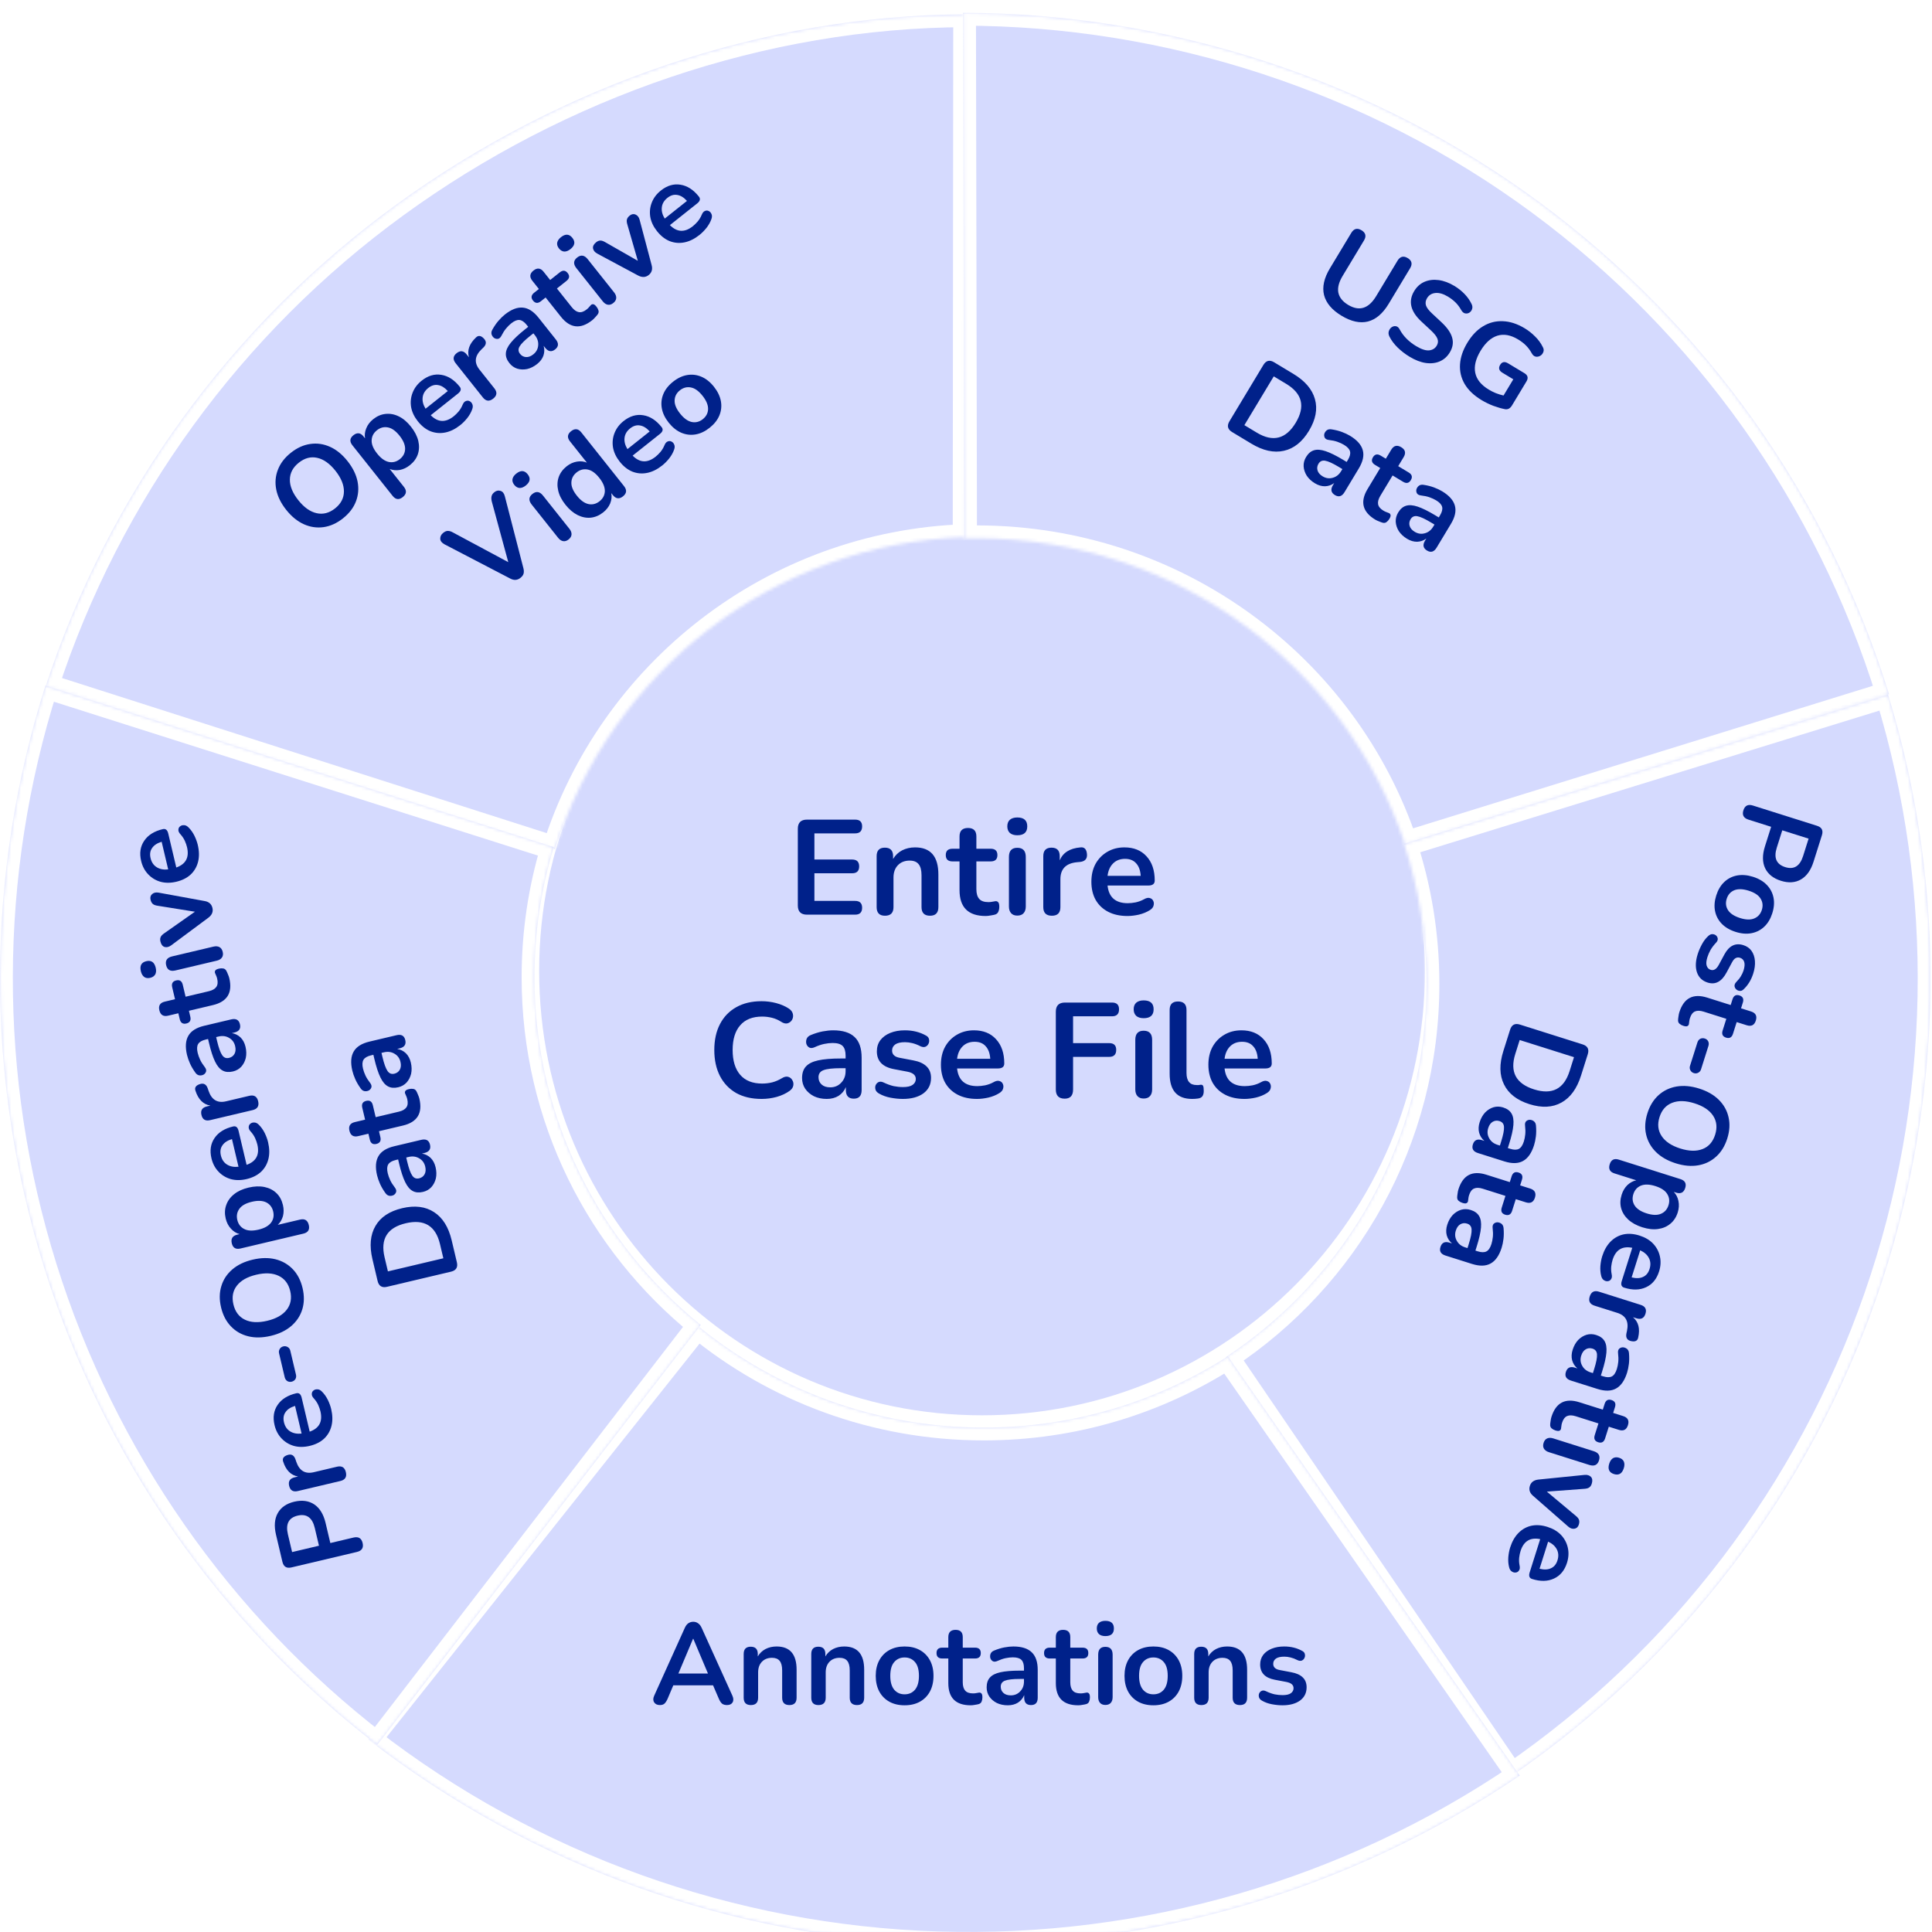 <svg width="602" height="602" viewBox="0 0 602 602" fill="none" xmlns="http://www.w3.org/2000/svg">
<g clip-path="url(#clip0)">
<path d="M444.5 302.5C444.5 379.269 382.49 441.5 306 441.5C229.51 441.5 167.5 379.269 167.5 302.5C167.5 225.731 229.51 163.5 306 163.5C382.49 163.5 444.5 225.731 444.5 302.5Z" fill="#D5DAFE" stroke="white"/>
<path d="M251.454 285C249.55 285 248.598 284.048 248.598 282.144V258.246C248.598 256.342 249.55 255.39 251.454 255.39H266.448C267.904 255.39 268.632 256.09 268.632 257.49C268.632 258.946 267.904 259.674 266.448 259.674H253.764V267.822H265.524C266.98 267.822 267.708 268.536 267.708 269.964C267.708 271.392 266.98 272.106 265.524 272.106H253.764V280.716H266.448C267.904 280.716 268.632 281.43 268.632 282.858C268.632 284.286 267.904 285 266.448 285H251.454ZM275.759 285.336C274.023 285.336 273.155 284.44 273.155 282.648V266.772C273.155 265.008 274.009 264.126 275.717 264.126C277.425 264.126 278.279 265.008 278.279 266.772V267.654C278.979 266.478 279.917 265.582 281.093 264.966C282.297 264.35 283.641 264.042 285.125 264.042C289.969 264.042 292.391 266.856 292.391 272.484V282.648C292.391 284.44 291.523 285.336 289.787 285.336C288.023 285.336 287.141 284.44 287.141 282.648V272.736C287.141 271.14 286.833 269.978 286.217 269.25C285.629 268.522 284.705 268.158 283.445 268.158C281.905 268.158 280.673 268.648 279.749 269.628C278.853 270.58 278.405 271.854 278.405 273.45V282.648C278.405 284.44 277.523 285.336 275.759 285.336ZM307.131 285.42C301.699 285.42 298.983 282.732 298.983 277.356V268.41H296.799C295.399 268.41 294.699 267.752 294.699 266.436C294.699 265.12 295.399 264.462 296.799 264.462H298.983V260.64C298.983 258.876 299.865 257.994 301.629 257.994C303.365 257.994 304.233 258.876 304.233 260.64V264.462H308.685C310.085 264.462 310.785 265.12 310.785 266.436C310.785 267.752 310.085 268.41 308.685 268.41H304.233V277.062C304.233 278.406 304.527 279.414 305.115 280.086C305.703 280.758 306.655 281.094 307.971 281.094C308.447 281.094 308.867 281.052 309.231 280.968C309.595 280.884 309.917 280.828 310.197 280.8C310.533 280.772 310.813 280.884 311.037 281.136C311.261 281.36 311.373 281.836 311.373 282.564C311.373 283.124 311.275 283.628 311.079 284.076C310.911 284.496 310.589 284.79 310.113 284.958C309.749 285.07 309.273 285.168 308.685 285.252C308.097 285.364 307.579 285.42 307.131 285.42ZM316.98 260.262C316 260.262 315.23 260.024 314.67 259.548C314.138 259.044 313.872 258.358 313.872 257.49C313.872 256.594 314.138 255.908 314.67 255.432C315.23 254.956 316 254.718 316.98 254.718C319.052 254.718 320.088 255.642 320.088 257.49C320.088 259.338 319.052 260.262 316.98 260.262ZM316.98 285.294C316.14 285.294 315.496 285.042 315.048 284.538C314.6 284.034 314.376 283.334 314.376 282.438V267.024C314.376 265.12 315.244 264.168 316.98 264.168C318.744 264.168 319.626 265.12 319.626 267.024V282.438C319.626 283.334 319.402 284.034 318.954 284.538C318.506 285.042 317.848 285.294 316.98 285.294ZM327.769 285.336C325.977 285.336 325.081 284.44 325.081 282.648V266.772C325.081 265.008 325.935 264.126 327.643 264.126C329.351 264.126 330.205 265.008 330.205 266.772V268.074C331.213 265.666 333.369 264.322 336.673 264.042C337.877 263.902 338.549 264.588 338.689 266.1C338.829 267.584 338.101 268.41 336.505 268.578L335.581 268.662C332.137 268.998 330.415 270.762 330.415 273.954V282.648C330.415 284.44 329.533 285.336 327.769 285.336ZM351.322 285.42C348.998 285.42 346.996 284.986 345.316 284.118C343.636 283.25 342.334 282.018 341.41 280.422C340.514 278.826 340.066 276.936 340.066 274.752C340.066 272.624 340.5 270.762 341.368 269.166C342.264 267.57 343.482 266.324 345.022 265.428C346.59 264.504 348.368 264.042 350.356 264.042C353.268 264.042 355.564 264.966 357.244 266.814C358.952 268.662 359.806 271.182 359.806 274.374C359.806 275.41 359.134 275.928 357.79 275.928H345.106C345.498 279.596 347.598 281.43 351.406 281.43C352.134 281.43 352.946 281.346 353.842 281.178C354.766 280.982 355.634 280.66 356.446 280.212C357.174 279.792 357.79 279.666 358.294 279.834C358.798 279.974 359.148 280.268 359.344 280.716C359.568 281.164 359.596 281.668 359.428 282.228C359.288 282.76 358.896 283.222 358.252 283.614C357.272 284.23 356.138 284.692 354.85 285C353.59 285.28 352.414 285.42 351.322 285.42ZM350.566 267.612C349.026 267.612 347.78 268.088 346.828 269.04C345.876 269.992 345.302 271.28 345.106 272.904H355.438C355.326 271.196 354.85 269.894 354.01 268.998C353.198 268.074 352.05 267.612 350.566 267.612ZM237.314 342.42C234.234 342.42 231.588 341.804 229.376 340.572C227.192 339.312 225.512 337.548 224.336 335.28C223.16 332.984 222.572 330.282 222.572 327.174C222.572 324.066 223.16 321.378 224.336 319.11C225.512 316.842 227.192 315.092 229.376 313.86C231.588 312.6 234.234 311.97 237.314 311.97C238.854 311.97 240.366 312.166 241.85 312.558C243.334 312.95 244.636 313.51 245.756 314.238C246.484 314.714 246.918 315.288 247.058 315.96C247.198 316.604 247.114 317.206 246.806 317.766C246.498 318.298 246.036 318.662 245.42 318.858C244.804 319.026 244.118 318.858 243.362 318.354C242.494 317.794 241.556 317.388 240.548 317.136C239.54 316.884 238.518 316.758 237.482 316.758C234.486 316.758 232.204 317.668 230.636 319.488C229.068 321.28 228.284 323.842 228.284 327.174C228.284 330.506 229.068 333.082 230.636 334.902C232.204 336.722 234.486 337.632 237.482 337.632C238.546 337.632 239.596 337.506 240.632 337.254C241.668 336.974 242.648 336.554 243.572 335.994C244.328 335.518 245 335.364 245.588 335.532C246.176 335.7 246.61 336.05 246.89 336.582C247.198 337.086 247.296 337.646 247.184 338.262C247.072 338.878 246.694 339.424 246.05 339.9C244.93 340.712 243.586 341.342 242.018 341.79C240.478 342.21 238.91 342.42 237.314 342.42ZM257.604 342.42C256.12 342.42 254.79 342.14 253.614 341.58C252.466 340.992 251.556 340.208 250.884 339.228C250.24 338.248 249.918 337.142 249.918 335.91C249.918 334.398 250.31 333.208 251.094 332.34C251.878 331.444 253.152 330.8 254.916 330.408C256.68 330.016 259.046 329.82 262.014 329.82H263.484V328.938C263.484 327.538 263.176 326.53 262.56 325.914C261.944 325.298 260.908 324.99 259.452 324.99C258.64 324.99 257.758 325.088 256.806 325.284C255.882 325.48 254.902 325.816 253.866 326.292C253.194 326.6 252.634 326.642 252.186 326.418C251.738 326.166 251.43 325.788 251.262 325.284C251.122 324.752 251.15 324.22 251.346 323.688C251.57 323.156 252.004 322.764 252.648 322.512C253.936 321.98 255.168 321.602 256.344 321.378C257.548 321.154 258.64 321.042 259.62 321.042C262.616 321.042 264.842 321.742 266.298 323.142C267.754 324.514 268.482 326.656 268.482 329.568V339.648C268.482 341.44 267.67 342.336 266.046 342.336C264.394 342.336 263.568 341.44 263.568 339.648V338.724C263.092 339.872 262.336 340.782 261.3 341.454C260.264 342.098 259.032 342.42 257.604 342.42ZM258.696 338.808C260.068 338.808 261.202 338.332 262.098 337.38C263.022 336.428 263.484 335.224 263.484 333.768V332.844H262.056C259.424 332.844 257.59 333.054 256.554 333.474C255.546 333.866 255.042 334.594 255.042 335.658C255.042 336.582 255.364 337.338 256.008 337.926C256.652 338.514 257.548 338.808 258.696 338.808ZM281.329 342.42C280.125 342.42 278.851 342.294 277.507 342.042C276.163 341.79 274.959 341.356 273.895 340.74C273.307 340.404 272.943 339.998 272.803 339.522C272.663 339.018 272.677 338.556 272.845 338.136C273.041 337.688 273.349 337.366 273.769 337.17C274.217 336.974 274.735 337.016 275.323 337.296C276.443 337.828 277.493 338.206 278.473 338.43C279.453 338.626 280.419 338.724 281.371 338.724C282.715 338.724 283.709 338.5 284.353 338.052C285.025 337.576 285.361 336.96 285.361 336.204C285.361 335.028 284.493 334.272 282.757 333.936L278.557 333.138C275.001 332.466 273.223 330.618 273.223 327.594C273.223 326.25 273.587 325.088 274.315 324.108C275.071 323.128 276.107 322.372 277.423 321.84C278.739 321.308 280.251 321.042 281.959 321.042C284.423 321.042 286.621 321.588 288.553 322.68C289.085 322.96 289.393 323.352 289.477 323.856C289.589 324.332 289.533 324.794 289.309 325.242C289.113 325.662 288.791 325.97 288.343 326.166C287.895 326.334 287.377 326.278 286.789 325.998C285.921 325.55 285.081 325.228 284.269 325.032C283.485 324.836 282.729 324.738 282.001 324.738C280.629 324.738 279.607 324.976 278.935 325.452C278.291 325.928 277.969 326.558 277.969 327.342C277.969 328.574 278.767 329.33 280.363 329.61L284.563 330.408C286.383 330.744 287.755 331.36 288.679 332.256C289.631 333.152 290.107 334.356 290.107 335.868C290.107 337.912 289.309 339.522 287.713 340.698C286.117 341.846 283.989 342.42 281.329 342.42ZM304.441 342.42C302.117 342.42 300.115 341.986 298.435 341.118C296.755 340.25 295.453 339.018 294.529 337.422C293.633 335.826 293.185 333.936 293.185 331.752C293.185 329.624 293.619 327.762 294.487 326.166C295.383 324.57 296.601 323.324 298.141 322.428C299.709 321.504 301.487 321.042 303.475 321.042C306.387 321.042 308.683 321.966 310.363 323.814C312.071 325.662 312.925 328.182 312.925 331.374C312.925 332.41 312.253 332.928 310.909 332.928H298.225C298.617 336.596 300.717 338.43 304.525 338.43C305.253 338.43 306.065 338.346 306.961 338.178C307.885 337.982 308.753 337.66 309.565 337.212C310.293 336.792 310.909 336.666 311.413 336.834C311.917 336.974 312.267 337.268 312.463 337.716C312.687 338.164 312.715 338.668 312.547 339.228C312.407 339.76 312.015 340.222 311.371 340.614C310.391 341.23 309.257 341.692 307.969 342C306.709 342.28 305.533 342.42 304.441 342.42ZM303.685 324.612C302.145 324.612 300.899 325.088 299.947 326.04C298.995 326.992 298.421 328.28 298.225 329.904H308.557C308.445 328.196 307.969 326.894 307.129 325.998C306.317 325.074 305.169 324.612 303.685 324.612ZM331.761 342.336C329.913 342.336 328.989 341.384 328.989 339.48V315.246C328.989 313.342 329.941 312.39 331.845 312.39H346.503C347.959 312.39 348.687 313.09 348.687 314.49C348.687 315.946 347.959 316.674 346.503 316.674H334.365V325.032H345.621C347.077 325.032 347.805 325.732 347.805 327.132C347.805 328.588 347.077 329.316 345.621 329.316H334.365V339.48C334.365 341.384 333.497 342.336 331.761 342.336ZM356.355 317.262C355.375 317.262 354.605 317.024 354.045 316.548C353.513 316.044 353.247 315.358 353.247 314.49C353.247 313.594 353.513 312.908 354.045 312.432C354.605 311.956 355.375 311.718 356.355 311.718C358.427 311.718 359.463 312.642 359.463 314.49C359.463 316.338 358.427 317.262 356.355 317.262ZM356.355 342.294C355.515 342.294 354.871 342.042 354.423 341.538C353.975 341.034 353.751 340.334 353.751 339.438V324.024C353.751 322.12 354.619 321.168 356.355 321.168C358.119 321.168 359.001 322.12 359.001 324.024V339.438C359.001 340.334 358.777 341.034 358.329 341.538C357.881 342.042 357.223 342.294 356.355 342.294ZM371.47 342.42C366.794 342.42 364.456 339.802 364.456 334.566V314.7C364.456 312.936 365.324 312.054 367.06 312.054C368.824 312.054 369.706 312.936 369.706 314.7V334.314C369.706 336.834 370.756 338.094 372.856 338.094C373.08 338.094 373.29 338.094 373.486 338.094C373.682 338.066 373.878 338.038 374.074 338.01C374.466 337.954 374.732 338.066 374.872 338.346C375.012 338.598 375.082 339.13 375.082 339.942C375.082 340.642 374.942 341.188 374.662 341.58C374.382 341.972 373.92 342.21 373.276 342.294C372.688 342.378 372.086 342.42 371.47 342.42ZM387.785 342.42C385.461 342.42 383.459 341.986 381.779 341.118C380.099 340.25 378.797 339.018 377.873 337.422C376.977 335.826 376.529 333.936 376.529 331.752C376.529 329.624 376.963 327.762 377.831 326.166C378.727 324.57 379.945 323.324 381.485 322.428C383.053 321.504 384.831 321.042 386.819 321.042C389.731 321.042 392.027 321.966 393.707 323.814C395.415 325.662 396.269 328.182 396.269 331.374C396.269 332.41 395.597 332.928 394.253 332.928H381.569C381.961 336.596 384.061 338.43 387.869 338.43C388.597 338.43 389.409 338.346 390.305 338.178C391.229 337.982 392.097 337.66 392.909 337.212C393.637 336.792 394.253 336.666 394.757 336.834C395.261 336.974 395.611 337.268 395.807 337.716C396.031 338.164 396.059 338.668 395.891 339.228C395.751 339.76 395.359 340.222 394.715 340.614C393.735 341.23 392.601 341.692 391.313 342C390.053 342.28 388.877 342.42 387.785 342.42ZM387.029 324.612C385.489 324.612 384.243 325.088 383.291 326.04C382.339 326.992 381.765 328.28 381.569 329.904H391.901C391.789 328.196 391.313 326.894 390.473 325.998C389.661 325.074 388.513 324.612 387.029 324.612Z" fill="#00218A"/>
<g filter="url(#filter0_d)">
<mask id="path-3-inside-1" fill="white">
<path fill-rule="evenodd" clip-rule="evenodd" d="M123.407 59.814C174.667 22.527 237.642 0.669 301.029 0.465L300.869 163.328C240.67 165.367 190.171 205.651 172.903 260.649L170.837 259.955L14.232 209.842C33.945 149.598 72.147 97.101 123.407 59.814Z"/>
</mask>
<path fill-rule="evenodd" clip-rule="evenodd" d="M123.407 59.814C174.667 22.527 237.642 0.669 301.029 0.465L300.869 163.328C240.67 165.367 190.171 205.651 172.903 260.649L170.837 259.955L14.232 209.842C33.945 149.598 72.147 97.101 123.407 59.814Z" fill="#D5DAFE"/>
<path d="M301.029 0.465L305.029 0.469L305.033 -3.548L301.016 -3.535L301.029 0.465ZM123.407 59.814L125.76 63.049L123.407 59.814ZM300.869 163.328L301.005 167.325L304.866 167.195L304.869 163.332L300.869 163.328ZM172.903 260.649L171.629 264.441L175.497 265.74L176.719 261.847L172.903 260.649ZM170.837 259.955L172.111 256.163L172.084 256.154L172.057 256.145L170.837 259.955ZM14.232 209.842L10.431 208.598L9.179 212.425L13.013 213.652L14.232 209.842ZM301.016 -3.535C236.736 -3.328 172.95 18.829 121.054 56.579L125.76 63.049C176.383 26.225 238.548 4.666 301.042 4.465L301.016 -3.535ZM304.869 163.332L305.029 0.469L297.029 0.461L296.869 163.324L304.869 163.332ZM176.719 261.847C193.492 208.428 242.545 169.306 301.005 167.325L300.734 159.33C238.795 161.429 186.85 202.875 169.086 259.451L176.719 261.847ZM169.564 263.747L171.629 264.441L174.176 256.857L172.111 256.163L169.564 263.747ZM13.013 213.652L169.618 263.765L172.057 256.145L15.451 206.032L13.013 213.652ZM121.054 56.579C69.114 94.361 30.405 147.555 10.431 208.598L18.034 211.086C37.485 151.642 75.18 99.841 125.76 63.049L121.054 56.579Z" fill="white" mask="url(#path-3-inside-1)"/>
</g>
<path d="M106.875 161.51C104.959 163.034 102.941 163.948 100.823 164.252C98.723 164.542 96.673 164.239 94.675 163.345C92.661 162.432 90.833 160.942 89.19 158.875C87.532 156.79 86.493 154.672 86.072 152.523C85.652 150.374 85.827 148.319 86.597 146.357C87.353 144.377 88.699 142.618 90.634 141.079C92.569 139.541 94.586 138.627 96.686 138.338C98.771 138.029 100.813 138.322 102.812 139.217C104.811 140.111 106.631 141.592 108.274 143.658C109.932 145.744 110.978 147.87 111.414 150.038C111.835 152.187 111.667 154.252 110.911 156.232C110.156 158.213 108.81 159.972 106.875 161.51ZM104.411 158.411C106.233 156.962 107.151 155.205 107.165 153.14C107.179 151.075 106.297 148.924 104.52 146.688C102.728 144.434 100.832 143.09 98.832 142.657C96.85 142.208 94.939 142.716 93.098 144.179C91.276 145.628 90.35 147.375 90.321 149.422C90.292 151.468 91.174 153.619 92.966 155.873C94.743 158.109 96.639 159.453 98.655 159.905C100.67 160.357 102.588 159.859 104.411 158.411ZM125.493 154.897C124.328 155.823 123.275 155.694 122.334 154.51L109.812 138.757C108.871 137.573 108.973 136.526 110.119 135.615C111.284 134.689 112.337 134.818 113.278 136.002L113.748 136.593C113.56 135.547 113.689 134.494 114.135 133.435C114.565 132.357 115.288 131.414 116.303 130.608C117.505 129.652 118.789 129.107 120.153 128.973C121.537 128.823 122.908 129.082 124.266 129.75C125.61 130.399 126.872 131.465 128.052 132.95C129.216 134.415 129.978 135.894 130.337 137.387C130.681 138.861 130.634 140.248 130.195 141.547C129.756 142.846 128.926 143.981 127.705 144.952C126.728 145.729 125.681 146.224 124.563 146.438C123.449 146.618 122.402 146.516 121.421 146.13L125.857 151.71C126.798 152.894 126.676 153.956 125.493 154.897ZM124.591 143.059C125.643 142.223 126.189 141.175 126.231 139.916C126.257 138.638 125.681 137.256 124.501 135.772C123.306 134.269 122.098 133.405 120.877 133.18C119.641 132.937 118.497 133.233 117.444 134.069C116.392 134.906 115.846 135.953 115.804 137.213C115.748 138.453 116.317 139.825 117.512 141.328C118.692 142.812 119.907 143.685 121.158 143.948C122.394 144.192 123.538 143.895 124.591 143.059ZM143.447 132.438C141.888 133.678 140.313 134.454 138.723 134.768C137.133 135.082 135.602 134.95 134.131 134.372C132.678 133.779 131.37 132.749 130.205 131.284C129.07 129.856 128.368 128.375 128.099 126.841C127.849 125.293 128.001 123.807 128.557 122.384C129.116 120.928 130.063 119.67 131.397 118.609C133.35 117.056 135.384 116.452 137.497 116.795C139.628 117.124 141.546 118.36 143.248 120.502C143.801 121.197 143.626 121.903 142.724 122.62L134.214 129.385C136.433 131.637 138.82 131.747 141.375 129.716C141.864 129.328 142.364 128.839 142.875 128.248C143.391 127.624 143.802 126.945 144.107 126.211C144.372 125.541 144.718 125.128 145.146 124.972C145.559 124.797 145.95 124.807 146.321 125.003C146.71 125.184 146.998 125.508 147.184 125.973C147.373 126.405 147.357 126.924 147.134 127.53C146.805 128.466 146.29 129.381 145.59 130.275C144.894 131.135 144.18 131.856 143.447 132.438ZM133.442 120.893C132.408 121.714 131.826 122.698 131.695 123.845C131.564 124.991 131.866 126.162 132.601 127.356L139.533 121.845C138.547 120.759 137.533 120.139 136.492 119.986C135.454 119.799 134.437 120.101 133.442 120.893ZM153.688 124.205C152.486 125.161 151.407 125.038 150.451 123.836L141.983 113.183C141.042 112 141.145 110.952 142.291 110.041C143.437 109.13 144.48 109.267 145.421 110.45L146.116 111.324C145.508 109.17 146.237 107.119 148.305 105.169C149.038 104.432 149.855 104.534 150.755 105.474C151.641 106.395 151.593 107.338 150.611 108.302L150.036 108.851C147.905 110.913 147.69 113.015 149.393 115.157L154.03 120.991C154.986 122.193 154.872 123.265 153.688 124.205ZM167.365 113.426C166.369 114.217 165.327 114.739 164.239 114.99C163.155 115.208 162.127 115.167 161.153 114.868C160.198 114.554 159.392 113.984 158.735 113.157C157.929 112.143 157.557 111.135 157.62 110.135C157.668 109.115 158.18 108.004 159.154 106.8C160.129 105.596 161.612 104.202 163.603 102.619L164.589 101.835L164.119 101.243C163.372 100.304 162.628 99.792 161.886 99.707C161.144 99.622 160.285 99.968 159.308 100.745C158.763 101.178 158.223 101.714 157.689 102.353C157.174 102.978 156.695 103.726 156.254 104.598C155.968 105.163 155.614 105.49 155.194 105.579C154.759 105.648 154.351 105.559 153.969 105.311C153.592 105.028 153.327 104.656 153.174 104.195C153.041 103.718 153.123 103.224 153.421 102.711C154.001 101.667 154.626 100.757 155.296 99.979C155.984 99.187 156.657 98.529 157.315 98.006C159.325 96.408 161.192 95.691 162.916 95.853C164.624 95.998 166.255 97.046 167.809 99L173.185 105.764C174.141 106.966 174.074 108 172.984 108.867C171.876 109.748 170.844 109.587 169.888 108.385L169.395 107.765C169.688 108.789 169.666 109.803 169.329 110.806C168.978 111.791 168.323 112.664 167.365 113.426ZM166.171 110.42C167.091 109.688 167.598 108.764 167.692 107.647C167.804 106.515 167.472 105.461 166.695 104.484L166.202 103.864L165.244 104.626C163.478 106.03 162.36 107.149 161.888 107.983C161.421 108.784 161.471 109.541 162.039 110.255C162.532 110.875 163.151 111.211 163.897 111.262C164.642 111.313 165.4 111.032 166.171 110.42ZM184.551 99.763C180.907 102.661 177.651 102.306 174.783 98.699L170.012 92.696L168.546 93.861C167.607 94.608 166.786 94.54 166.084 93.657C165.382 92.774 165.501 91.959 166.44 91.212L167.906 90.047L165.867 87.483C164.926 86.299 165.048 85.237 166.231 84.296C167.396 83.37 168.449 83.499 169.39 84.682L171.428 87.247L174.416 84.872C175.355 84.126 176.176 84.194 176.878 85.077C177.579 85.96 177.461 86.775 176.521 87.521L173.534 89.896L178.149 95.701C178.866 96.603 179.601 97.122 180.354 97.26C181.107 97.397 181.925 97.115 182.808 96.413C183.127 96.159 183.386 95.907 183.586 95.656C183.785 95.406 183.971 95.196 184.144 95.028C184.355 94.83 184.603 94.756 184.887 94.806C185.157 94.836 185.486 95.096 185.874 95.585C186.173 95.96 186.376 96.351 186.484 96.756C186.595 97.127 186.536 97.496 186.306 97.863C186.121 98.132 185.854 98.452 185.504 98.822C185.17 99.211 184.852 99.524 184.551 99.763ZM177.741 77.63C177.083 78.153 176.44 78.404 175.81 78.383C175.184 78.329 174.64 78.01 174.177 77.428C173.699 76.827 173.512 76.225 173.615 75.621C173.736 75.003 174.126 74.433 174.784 73.91C176.174 72.805 177.362 72.873 178.348 74.112C179.333 75.353 179.131 76.525 177.741 77.63ZM191.092 94.426C190.529 94.874 189.962 95.048 189.393 94.949C188.823 94.85 188.3 94.5 187.822 93.899L179.6 83.556C178.585 82.279 178.659 81.177 179.824 80.251C181.008 79.31 182.107 79.478 183.123 80.756L191.344 91.098C191.822 91.7 192.045 92.289 192.013 92.866C191.982 93.443 191.675 93.963 191.092 94.426ZM202.13 85.698C201.191 86.444 200.1 86.499 198.857 85.862L186.11 79.025C185.354 78.614 184.912 78.077 184.783 77.413C184.672 76.734 185.002 76.089 185.773 75.476C186.205 75.133 186.635 74.96 187.062 74.957C187.474 74.936 188 75.116 188.64 75.496L198.742 81.263L195.494 70.002C195.282 69.312 195.233 68.768 195.347 68.371C195.465 67.941 195.758 67.539 196.228 67.165C196.829 66.687 197.438 66.586 198.056 66.862C198.674 67.137 199.09 67.68 199.305 68.49L203.028 82.546C203.406 83.871 203.107 84.921 202.13 85.698ZM217.972 73.196C216.413 74.436 214.838 75.212 213.248 75.526C211.658 75.84 210.127 75.707 208.656 75.129C207.203 74.537 205.895 73.507 204.73 72.042C203.595 70.614 202.893 69.133 202.624 67.599C202.374 66.051 202.527 64.565 203.082 63.142C203.641 61.686 204.588 60.428 205.922 59.367C207.876 57.814 209.909 57.209 212.022 57.553C214.154 57.882 216.071 59.118 217.773 61.259C218.326 61.955 218.151 62.66 217.249 63.377L208.739 70.143C210.958 72.395 213.346 72.505 215.901 70.474C216.389 70.086 216.889 69.596 217.401 69.006C217.916 68.381 218.327 67.702 218.633 66.969C218.897 66.299 219.243 65.885 219.671 65.729C220.084 65.555 220.475 65.565 220.846 65.761C221.235 65.942 221.523 66.266 221.709 66.731C221.899 67.162 221.882 67.682 221.659 68.288C221.33 69.224 220.815 70.139 220.116 71.033C219.419 71.892 218.705 72.614 217.972 73.196ZM207.967 61.651C206.933 62.472 206.351 63.456 206.22 64.603C206.089 65.749 206.391 66.919 207.126 68.114L214.058 62.603C213.072 61.517 212.058 60.897 211.017 60.744C209.979 60.557 208.963 60.859 207.967 61.651ZM162.176 180.054C161.218 180.815 160.159 180.891 158.999 180.28L138.516 169.613C137.648 169.138 137.202 168.557 137.178 167.871C137.158 167.152 137.467 166.538 138.106 166.03C138.65 165.597 139.151 165.398 139.609 165.433C140.07 165.435 140.581 165.596 141.142 165.916L158.379 175.162L153.237 156.255C153.086 155.64 153.061 155.108 153.164 154.658C153.251 154.19 153.549 153.754 154.056 153.351C154.657 152.873 155.287 152.74 155.946 152.952C156.624 153.149 157.08 153.722 157.313 154.671L163.085 177.032C163.252 177.666 163.272 178.232 163.147 178.73C163.026 179.194 162.702 179.636 162.176 180.054ZM163.814 151.296C163.157 151.819 162.513 152.07 161.883 152.05C161.258 151.995 160.713 151.677 160.25 151.094C159.772 150.493 159.585 149.891 159.688 149.288C159.81 148.67 160.2 148.099 160.857 147.577C162.247 146.471 163.435 146.539 164.421 147.779C165.407 149.019 165.204 150.191 163.814 151.296ZM177.166 168.092C176.602 168.54 176.035 168.715 175.466 168.616C174.897 168.516 174.373 168.166 173.895 167.565L165.674 157.223C164.658 155.945 164.733 154.843 165.897 153.917C167.081 152.976 168.181 153.145 169.196 154.422L177.418 164.765C177.896 165.366 178.119 165.955 178.087 166.532C178.055 167.109 177.748 167.629 177.166 168.092ZM187.966 159.644C186.764 160.6 185.471 161.153 184.087 161.302C182.723 161.437 181.361 161.17 180.003 160.502C178.629 159.816 177.36 158.74 176.195 157.275C175.015 155.79 174.261 154.321 173.932 152.865C173.588 151.391 173.635 150.005 174.074 148.705C174.531 147.391 175.361 146.256 176.564 145.3C177.541 144.524 178.596 144.038 179.728 143.843C180.861 143.648 181.908 143.75 182.87 144.15L177.606 137.528C176.665 136.344 176.777 135.29 177.942 134.364C179.125 133.423 180.187 133.544 181.128 134.728L194.435 151.467C195.391 152.67 195.286 153.734 194.121 154.66C192.957 155.586 191.896 155.447 190.94 154.245L190.47 153.653C190.673 154.718 190.559 155.79 190.128 156.868C189.683 157.927 188.962 158.853 187.966 159.644ZM186.825 156.183C187.877 155.347 188.423 154.299 188.465 153.04C188.491 151.762 187.914 150.381 186.735 148.896C185.54 147.393 184.332 146.529 183.111 146.305C181.875 146.061 180.73 146.357 179.678 147.193C178.626 148.03 178.08 149.078 178.038 150.337C177.982 151.577 178.551 152.949 179.746 154.452C180.926 155.936 182.141 156.81 183.392 157.072C184.628 157.316 185.772 157.019 186.825 156.183ZM206.357 145.025C204.798 146.264 203.223 147.041 201.633 147.355C200.043 147.668 198.512 147.536 197.041 146.958C195.589 146.365 194.28 145.336 193.115 143.871C191.98 142.443 191.278 140.962 191.009 139.428C190.759 137.879 190.912 136.394 191.467 134.971C192.026 133.515 192.973 132.256 194.307 131.196C196.261 129.643 198.294 129.038 200.407 129.382C202.539 129.711 204.456 130.946 206.158 133.088C206.711 133.783 206.536 134.489 205.635 135.206L197.124 141.971C199.343 144.223 201.731 144.334 204.286 142.303C204.774 141.915 205.274 141.425 205.786 140.834C206.301 140.21 206.712 139.531 207.018 138.797C207.282 138.127 207.628 137.714 208.056 137.558C208.469 137.383 208.861 137.394 209.231 137.59C209.62 137.771 209.908 138.094 210.094 138.56C210.284 138.991 210.267 139.51 210.044 140.117C209.715 141.053 209.201 141.968 208.501 142.861C207.805 143.721 207.09 144.442 206.357 145.025ZM196.352 133.479C195.319 134.301 194.736 135.285 194.605 136.431C194.474 137.578 194.776 138.748 195.511 139.942L202.443 134.432C201.457 133.345 200.443 132.726 199.402 132.572C198.364 132.385 197.348 132.688 196.352 133.479ZM221.124 133.286C219.696 134.421 218.225 135.116 216.71 135.37C215.195 135.624 213.72 135.447 212.287 134.839C210.838 134.212 209.531 133.166 208.366 131.701C207.201 130.235 206.485 128.736 206.216 127.202C205.947 125.668 206.107 124.192 206.696 122.773C207.285 121.354 208.294 120.077 209.722 118.942C211.149 117.807 212.621 117.113 214.136 116.859C215.651 116.605 217.125 116.782 218.559 117.39C219.993 117.998 221.292 119.034 222.457 120.5C223.622 121.965 224.346 123.474 224.63 125.027C224.899 126.561 224.739 128.037 224.149 129.456C223.56 130.875 222.552 132.151 221.124 133.286ZM218.996 130.609C220.048 129.773 220.595 128.725 220.636 127.466C220.663 126.188 220.086 124.807 218.906 123.323C217.711 121.82 216.503 120.956 215.282 120.731C214.046 120.487 212.902 120.783 211.85 121.62C210.798 122.456 210.251 123.504 210.209 124.763C210.153 126.003 210.722 127.375 211.917 128.878C213.097 130.362 214.312 131.236 215.564 131.498C216.8 131.742 217.944 131.446 218.996 130.609Z" fill="#00218A"/>
<g filter="url(#filter1_d)">
<mask id="path-6-inside-2" fill="white">
<path fill-rule="evenodd" clip-rule="evenodd" d="M479.692 59.024C531.417 97.199 569.584 150.91 588.619 212.314L437.806 259.065C419.374 203.692 366.556 163.709 304.276 163.709C302.986 163.709 301.701 163.727 300.42 163.761L300.102 0C364.389 0.088 427.966 20.85 479.692 59.024Z"/>
</mask>
<path fill-rule="evenodd" clip-rule="evenodd" d="M479.692 59.024C531.417 97.199 569.584 150.91 588.619 212.314L437.806 259.065C419.374 203.692 366.556 163.709 304.276 163.709C302.986 163.709 301.701 163.727 300.42 163.761L300.102 0C364.389 0.088 427.966 20.85 479.692 59.024Z" fill="#D5DAFE"/>
<path d="M588.619 212.314L589.804 216.135L593.624 214.951L592.44 211.13L588.619 212.314ZM479.692 59.024L477.316 62.243L477.316 62.243L479.692 59.024ZM437.806 259.065L434.011 260.328L435.249 264.046L438.991 262.886L437.806 259.065ZM300.42 163.761L296.42 163.768L296.428 167.868L300.527 167.759L300.42 163.761ZM300.102 0L300.107 -4L296.094 -4.006L296.102 0.008L300.102 0ZM592.44 211.13C573.152 148.911 534.479 94.487 482.067 55.806L477.316 62.243C528.356 99.911 566.016 152.909 584.799 213.499L592.44 211.13ZM438.991 262.886L589.804 216.135L587.435 208.494L436.622 255.244L438.991 262.886ZM304.276 167.709C364.812 167.709 416.115 206.568 434.011 260.328L441.602 257.802C422.632 200.816 368.301 159.709 304.276 159.709V167.709ZM300.527 167.759C301.772 167.726 303.022 167.709 304.276 167.709V159.709C302.951 159.709 301.63 159.727 300.314 159.762L300.527 167.759ZM296.102 0.008L296.42 163.768L304.42 163.753L304.102 -0.008L296.102 0.008ZM482.067 55.806C429.648 17.12 365.239 -3.91 300.107 -4L300.096 4C363.539 4.087 426.284 24.58 477.316 62.243L482.067 55.806Z" fill="white" mask="url(#path-6-inside-2)"/>
</g>
<path d="M418.021 98.387C415.04 96.591 413.223 94.446 412.568 91.951C411.947 89.447 412.553 86.674 414.386 83.631L421.055 72.561C421.86 71.224 422.92 70.953 424.236 71.745C425.551 72.538 425.807 73.602 425.002 74.938L418.352 85.978C417.175 87.931 416.732 89.667 417.021 91.186C417.344 92.698 418.358 93.967 420.064 94.995C423.539 97.088 426.452 96.181 428.805 92.275L435.456 81.236C436.261 79.899 437.321 79.627 438.637 80.42C439.932 81.2 440.177 82.258 439.372 83.595L432.703 94.665C430.87 97.708 428.712 99.546 426.229 100.18C423.759 100.793 421.023 100.195 418.021 98.387ZM439.246 111.173C437.868 110.343 436.615 109.378 435.485 108.277C434.375 107.188 433.523 106.044 432.928 104.846C432.641 104.252 432.583 103.699 432.752 103.185C432.922 102.67 433.207 102.267 433.606 101.976C434.039 101.676 434.484 101.566 434.941 101.645C435.43 101.716 435.829 102.054 436.137 102.66C436.719 103.739 437.44 104.705 438.299 105.559C439.157 106.412 440.142 107.174 441.252 107.842C442.876 108.821 444.219 109.265 445.281 109.177C446.356 109.067 447.153 108.581 447.673 107.718C448.106 106.998 448.18 106.272 447.893 105.539C447.627 104.818 446.937 103.94 445.823 102.905L442.858 100.152C439.489 97.002 438.751 93.854 440.646 90.709C441.463 89.352 442.535 88.386 443.862 87.812C445.188 87.238 446.656 87.058 448.265 87.271C449.874 87.483 451.511 88.091 453.176 89.094C454.409 89.837 455.488 90.698 456.413 91.675C457.337 92.652 458.062 93.705 458.587 94.833C458.824 95.369 458.854 95.877 458.676 96.358C458.511 96.819 458.224 97.179 457.816 97.437C457.421 97.675 456.974 97.743 456.476 97.639C456.011 97.527 455.605 97.156 455.256 96.525C454.755 95.635 454.17 94.863 453.5 94.207C452.831 93.551 452.043 92.951 451.139 92.406C449.72 91.552 448.431 91.181 447.27 91.294C446.109 91.407 445.237 91.947 444.655 92.913C444.209 93.653 444.097 94.398 444.318 95.148C444.551 95.877 445.19 96.724 446.234 97.689L449.168 100.423C450.943 102.08 452.045 103.669 452.475 105.189C452.925 106.721 452.685 108.257 451.757 109.799C450.976 111.095 449.94 112.025 448.646 112.591C447.353 113.156 445.891 113.327 444.262 113.102C442.665 112.868 440.993 112.225 439.246 111.173ZM461.66 124.675C459.255 123.226 457.492 121.548 456.372 119.64C455.272 117.745 454.792 115.704 454.931 113.519C455.071 111.334 455.828 109.1 457.203 106.818C458.59 104.516 460.227 102.798 462.114 101.665C464.014 100.512 466.068 99.985 468.278 100.083C470.501 100.161 472.774 100.9 475.097 102.299C476.248 102.993 477.313 103.83 478.29 104.812C479.301 105.785 480.122 106.91 480.754 108.187C481.045 108.727 481.086 109.241 480.875 109.731C480.697 110.212 480.388 110.586 479.947 110.853C479.506 111.119 479.03 111.211 478.52 111.128C478.022 111.024 477.613 110.68 477.293 110.095C476.785 109.172 476.191 108.366 475.513 107.678C474.835 106.989 474.003 106.348 473.016 105.753C470.714 104.366 468.564 103.982 466.566 104.6C464.59 105.23 462.846 106.799 461.335 109.307C459.812 111.836 459.26 114.123 459.681 116.17C460.101 118.216 461.504 119.958 463.888 121.394C464.567 121.803 465.286 122.166 466.047 122.485C466.841 122.795 467.656 123.047 468.491 123.242L471.537 118.185L468.145 116.141C467.076 115.498 466.839 114.682 467.433 113.695C468.015 112.729 468.841 112.568 469.91 113.212L474.998 116.277C476.067 116.921 476.28 117.777 475.636 118.846L471.122 126.34C470.552 127.286 469.817 127.669 468.916 127.491C467.813 127.275 466.608 126.927 465.299 126.447C464.004 125.947 462.791 125.356 461.66 124.675ZM383.922 134.629C382.524 133.787 382.246 132.667 383.088 131.269L393.658 113.723C394.5 112.325 395.62 112.047 397.018 112.889L403 116.493C406.639 118.685 408.882 121.311 409.728 124.37C410.595 127.442 409.976 130.726 407.871 134.221C405.778 137.695 403.165 139.777 400.031 140.467C396.919 141.17 393.543 140.425 389.904 138.233L383.922 134.629ZM387.741 132.475L391.626 134.816C396.642 137.837 400.68 136.809 403.739 131.732C406.785 126.674 405.8 122.635 400.784 119.613L396.899 117.272L387.741 132.475ZM409.723 150.592C408.633 149.936 407.781 149.142 407.165 148.211C406.582 147.271 406.261 146.293 406.201 145.276C406.161 144.272 406.414 143.317 406.959 142.413C407.628 141.303 408.442 140.602 409.401 140.312C410.373 140.001 411.593 140.091 413.062 140.584C414.531 141.076 416.354 141.979 418.534 143.291L419.613 143.942L420.003 143.294C420.622 142.266 420.842 141.39 420.662 140.665C420.482 139.94 419.858 139.256 418.789 138.612C418.193 138.253 417.502 137.935 416.716 137.658C415.951 137.393 415.083 137.206 414.112 137.097C413.482 137.026 413.052 136.809 412.822 136.447C412.605 136.064 412.546 135.65 412.645 135.206C412.778 134.753 413.034 134.375 413.413 134.071C413.813 133.779 414.305 133.683 414.889 133.783C416.07 133.962 417.142 134.23 418.104 134.585C419.087 134.953 419.939 135.354 420.658 135.788C422.858 137.113 424.183 138.611 424.633 140.283C425.095 141.934 424.682 143.829 423.394 145.967L418.936 153.368C418.143 154.684 417.151 154.982 415.958 154.264C414.745 153.534 414.535 152.51 415.328 151.195L415.736 150.516C414.879 151.149 413.922 151.482 412.864 151.518C411.818 151.532 410.771 151.224 409.723 150.592ZM412.122 148.423C413.129 149.03 414.173 149.182 415.252 148.879C416.351 148.589 417.223 147.909 417.867 146.84L418.275 146.162L417.227 145.53C415.294 144.366 413.855 143.709 412.909 143.559C411.995 143.401 411.303 143.713 410.833 144.494C410.424 145.173 410.326 145.87 410.539 146.587C410.751 147.303 411.279 147.915 412.122 148.423ZM428.53 161.921C424.541 159.519 423.736 156.344 426.114 152.397L430.071 145.828L428.467 144.862C427.439 144.243 427.216 143.45 427.798 142.484C428.38 141.518 429.185 141.344 430.213 141.964L431.817 142.93L433.507 140.123C434.287 138.828 435.325 138.571 436.62 139.351C437.895 140.119 438.142 141.15 437.362 142.445L435.671 145.252L438.94 147.221C439.968 147.84 440.191 148.633 439.609 149.599C439.027 150.565 438.222 150.739 437.194 150.119L433.925 148.15L430.099 154.503C429.504 155.49 429.274 156.36 429.409 157.113C429.543 157.867 430.093 158.534 431.06 159.116C431.409 159.327 431.736 159.482 432.041 159.581C432.345 159.681 432.606 159.782 432.824 159.885C433.083 160.013 433.239 160.219 433.292 160.503C433.358 160.767 433.229 161.166 432.907 161.7C432.66 162.112 432.365 162.438 432.023 162.68C431.714 162.915 431.347 162.988 430.923 162.901C430.607 162.822 430.214 162.683 429.745 162.485C429.264 162.307 428.859 162.119 428.53 161.921ZM438.422 167.88C437.332 167.224 436.48 166.43 435.864 165.499C435.281 164.559 434.96 163.581 434.9 162.564C434.86 161.56 435.113 160.606 435.658 159.701C436.327 158.591 437.141 157.89 438.1 157.6C439.072 157.289 440.292 157.379 441.761 157.872C443.23 158.364 445.053 159.267 447.233 160.579L448.312 161.23L448.702 160.582C449.321 159.554 449.541 158.678 449.361 157.953C449.181 157.228 448.557 156.544 447.488 155.9C446.892 155.541 446.201 155.223 445.415 154.946C444.65 154.681 443.782 154.494 442.811 154.385C442.181 154.314 441.751 154.097 441.521 153.735C441.304 153.352 441.245 152.938 441.344 152.494C441.477 152.041 441.733 151.663 442.112 151.359C442.512 151.067 443.004 150.972 443.588 151.071C444.769 151.25 445.841 151.518 446.803 151.873C447.786 152.241 448.638 152.642 449.357 153.076C451.557 154.401 452.882 155.899 453.332 157.571C453.794 159.222 453.381 161.117 452.093 163.255L447.635 170.656C446.842 171.972 445.85 172.271 444.657 171.552C443.444 170.822 443.234 169.798 444.027 168.483L444.435 167.804C443.578 168.437 442.621 168.77 441.563 168.806C440.517 168.82 439.47 168.512 438.422 167.88ZM440.821 165.711C441.829 166.318 442.872 166.47 443.951 166.167C445.05 165.877 445.922 165.197 446.566 164.128L446.974 163.45L445.926 162.818C443.993 161.654 442.554 160.997 441.608 160.847C440.694 160.689 440.002 161.001 439.532 161.782C439.123 162.461 439.025 163.158 439.238 163.875C439.45 164.591 439.978 165.203 440.821 165.711Z" fill="#00218A"/>
<g filter="url(#filter2_d)">
<mask id="path-9-inside-3" fill="white">
<path fill-rule="evenodd" clip-rule="evenodd" d="M381.968 418.866C419.633 394.025 444.501 351.238 444.501 302.622C444.501 287.356 442.049 272.665 437.519 258.923L588.309 212.405C607.107 273.794 605.86 339.607 584.75 400.234C563.64 460.861 523.773 513.127 470.97 549.398L381.968 418.866Z"/>
</mask>
<path fill-rule="evenodd" clip-rule="evenodd" d="M381.968 418.866C419.633 394.025 444.501 351.238 444.501 302.622C444.501 287.356 442.049 272.665 437.519 258.923L588.309 212.405C607.107 273.794 605.86 339.607 584.75 400.234C563.64 460.861 523.773 513.127 470.97 549.398L381.968 418.866Z" fill="#D5DAFE"/>
<path d="M381.968 418.866L379.766 415.526L376.375 417.763L378.663 421.119L381.968 418.866ZM437.519 258.923L436.34 255.101L432.443 256.303L433.72 260.176L437.519 258.923ZM588.309 212.405L592.134 211.234L590.96 207.401L587.13 208.583L588.309 212.405ZM584.75 400.234L588.527 401.549L588.527 401.549L584.75 400.234ZM470.97 549.398L467.665 551.652L469.926 554.968L473.234 552.696L470.97 549.398ZM440.501 302.622C440.501 349.842 416.352 391.397 379.766 415.526L384.17 422.205C422.913 396.653 448.501 352.635 448.501 302.622H440.501ZM433.72 260.176C438.118 273.518 440.501 287.786 440.501 302.622H448.501C448.501 286.925 445.979 271.811 441.318 257.671L433.72 260.176ZM587.13 208.583L436.34 255.101L438.698 262.746L589.488 216.227L587.13 208.583ZM588.527 401.549C609.917 340.12 611.181 273.435 592.134 211.234L584.484 213.576C603.033 274.152 601.803 339.095 580.972 398.919L588.527 401.549ZM473.234 552.696C526.741 515.94 567.138 462.98 588.527 401.549L580.972 398.919C560.142 458.743 520.804 510.313 468.705 546.101L473.234 552.696ZM378.663 421.119L467.665 551.652L474.274 547.145L385.273 416.612L378.663 421.119Z" fill="white" mask="url(#path-9-inside-3)"/>
</g>
<path d="M543.235 252.479C543.698 251.014 544.685 250.521 546.195 250.998L566.173 257.312C567.66 257.782 568.169 258.761 567.699 260.249L565.084 268.521C564.245 271.176 562.934 273.014 561.151 274.036C559.368 275.059 557.287 275.194 554.907 274.441C552.527 273.689 550.89 272.379 549.995 270.51C549.124 268.649 549.107 266.391 549.946 263.737L551.878 257.627L544.806 255.392C543.296 254.914 542.772 253.943 543.235 252.479ZM555.345 258.723L553.63 264.146C552.632 267.304 553.506 269.317 556.252 270.185C558.976 271.046 560.836 269.897 561.834 266.739L563.549 261.315L555.345 258.723ZM534.77 279.024C535.319 277.285 536.152 275.887 537.266 274.829C538.38 273.772 539.702 273.095 541.231 272.798C542.782 272.508 544.45 272.645 546.235 273.209C548.02 273.773 549.453 274.616 550.533 275.738C551.613 276.86 552.305 278.173 552.61 279.679C552.914 281.185 552.792 282.807 552.242 284.546C551.692 286.286 550.86 287.684 549.746 288.741C548.631 289.798 547.31 290.476 545.781 290.773C544.252 291.07 542.596 290.936 540.811 290.372C539.026 289.808 537.582 288.962 536.479 287.833C535.398 286.711 534.706 285.397 534.402 283.892C534.097 282.386 534.22 280.763 534.77 279.024ZM538.031 280.055C537.626 281.336 537.758 282.511 538.427 283.578C539.12 284.653 540.37 285.476 542.178 286.047C544.008 286.626 545.493 286.667 546.631 286.171C547.793 285.682 548.576 284.797 548.981 283.516C549.386 282.234 549.254 281.06 548.584 279.992C547.938 278.932 546.699 278.113 544.868 277.534C543.06 276.963 541.564 276.918 540.38 277.399C539.219 277.888 538.436 278.773 538.031 280.055ZM528.996 297.292C529.307 296.308 529.739 295.299 530.292 294.266C530.845 293.232 531.511 292.36 532.289 291.65C532.716 291.256 533.142 291.063 533.567 291.072C534.015 291.088 534.389 291.219 534.689 291.464C535.004 291.74 535.188 292.075 535.24 292.469C535.284 292.886 535.116 293.298 534.735 293.707C534.011 294.484 533.431 295.245 532.995 295.988C532.582 296.738 532.252 297.503 532.006 298.281C531.659 299.379 531.585 300.249 531.785 300.891C532 301.564 532.417 301.997 533.035 302.193C533.996 302.496 534.838 301.982 535.561 300.65L537.298 297.424C538.766 294.691 540.736 293.715 543.207 294.496C544.306 294.844 545.161 295.441 545.774 296.289C546.38 297.16 546.73 298.202 546.825 299.415C546.92 300.628 546.747 301.933 546.305 303.329C545.669 305.343 544.655 306.998 543.263 308.295C542.897 308.657 542.497 308.808 542.064 308.746C541.646 308.715 541.282 308.55 540.974 308.251C540.682 307.982 540.513 307.64 540.469 307.223C540.447 306.813 540.627 306.404 541.007 305.996C541.598 305.402 542.078 304.799 542.448 304.186C542.81 303.596 543.086 303.003 543.274 302.408C543.628 301.287 543.698 300.39 543.482 299.718C543.26 299.069 542.828 298.643 542.187 298.44C541.18 298.122 540.356 298.579 539.715 299.811L537.978 303.038C537.233 304.438 536.375 305.4 535.404 305.924C534.426 306.471 533.319 306.549 532.084 306.158C530.413 305.63 529.303 304.562 528.754 302.954C528.228 301.353 528.309 299.466 528.996 297.292ZM523.263 315.43C524.667 310.99 527.565 309.465 531.959 310.853L539.27 313.164L539.834 311.379C540.196 310.235 540.915 309.833 541.99 310.173C543.066 310.513 543.423 311.255 543.061 312.399L542.497 314.184L545.621 315.171C547.062 315.627 547.555 316.576 547.1 318.017C546.651 319.436 545.706 319.918 544.264 319.462L541.141 318.475L539.991 322.113C539.629 323.258 538.911 323.66 537.835 323.32C536.759 322.98 536.402 322.238 536.764 321.094L537.914 317.455L530.843 315.22C529.744 314.873 528.845 314.853 528.144 315.16C527.442 315.467 526.922 316.158 526.582 317.234C526.459 317.623 526.385 317.977 526.359 318.296C526.334 318.615 526.297 318.893 526.247 319.129C526.183 319.411 526.019 319.611 525.756 319.729C525.515 319.854 525.097 319.822 524.502 319.634C524.044 319.49 523.658 319.279 523.342 319.003C523.042 318.758 522.885 318.418 522.871 317.986C522.873 317.66 522.916 317.245 522.999 316.743C523.06 316.234 523.148 315.796 523.263 315.43ZM528.91 324.8C529.069 324.296 529.363 323.923 529.792 323.681C530.237 323.469 530.699 323.439 531.18 323.591C531.683 323.75 532.044 324.041 532.264 324.463C532.475 324.907 532.502 325.381 532.343 325.884L530.032 333.196C529.88 333.677 529.593 334.026 529.172 334.245C528.743 334.487 528.277 334.529 527.773 334.37C527.292 334.218 526.935 333.916 526.7 333.464C526.481 333.043 526.447 332.592 526.599 332.111L528.91 324.8ZM513.32 346.89C514.058 344.555 515.22 342.67 516.807 341.233C518.386 339.82 520.255 338.925 522.412 338.55C524.592 338.182 526.941 338.396 529.458 339.191C531.999 339.994 534.044 341.169 535.593 342.716C537.143 344.263 538.147 346.065 538.604 348.123C539.084 350.187 538.952 352.398 538.207 354.755C537.462 357.112 536.299 358.998 534.72 360.411C533.163 361.832 531.306 362.731 529.149 363.106C526.992 363.481 524.654 363.271 522.137 362.475C519.597 361.672 517.54 360.494 515.968 358.94C514.418 357.393 513.403 355.587 512.923 353.522C512.443 351.458 512.575 349.247 513.32 346.89ZM517.096 348.083C516.394 350.303 516.615 352.273 517.758 353.993C518.9 355.714 520.833 357.004 523.556 357.865C526.302 358.733 528.626 358.787 530.527 358.029C532.421 357.294 533.722 355.805 534.431 353.562C535.132 351.342 534.923 349.376 533.803 347.663C532.684 345.949 530.751 344.659 528.005 343.791C525.281 342.93 522.958 342.875 521.034 343.627C519.11 344.378 517.798 345.863 517.096 348.083ZM501.578 362.779C502.026 361.36 502.971 360.879 504.413 361.334L523.601 367.399C525.043 367.855 525.543 368.781 525.102 370.177C524.653 371.595 523.708 372.077 522.267 371.621L521.546 371.393C522.286 372.156 522.768 373.101 522.991 374.229C523.236 375.363 523.163 376.549 522.773 377.784C522.31 379.249 521.55 380.418 520.494 381.293C519.43 382.19 518.148 382.741 516.648 382.947C515.172 383.159 513.529 382.98 511.721 382.409C509.936 381.845 508.478 381.044 507.346 380.006C506.237 378.976 505.501 377.8 505.139 376.477C504.777 375.155 504.831 373.75 505.301 372.262C505.677 371.072 506.269 370.076 507.076 369.274C507.899 368.502 508.824 368.002 509.853 367.773L503.057 365.625C501.615 365.17 501.122 364.221 501.578 362.779ZM508.941 372.091C508.536 373.373 508.669 374.547 509.338 375.615C510.03 376.689 511.281 377.512 513.088 378.084C514.919 378.662 516.404 378.704 517.542 378.208C518.703 377.719 519.487 376.834 519.892 375.552C520.297 374.271 520.164 373.096 519.495 372.029C518.848 370.969 517.61 370.149 515.779 369.571C513.971 368.999 512.475 368.954 511.291 369.436C510.13 369.925 509.347 370.81 508.941 372.091ZM499.24 391.437C499.841 389.538 500.712 388.014 501.856 386.865C502.999 385.716 504.342 384.97 505.886 384.627C507.421 384.307 509.082 384.429 510.867 384.993C512.606 385.543 514.016 386.379 515.096 387.5C516.169 388.645 516.872 389.962 517.207 391.452C517.557 392.973 517.475 394.545 516.962 396.17C516.21 398.55 514.861 400.188 512.917 401.083C510.966 402.002 508.685 402.049 506.077 401.224C505.23 400.957 504.98 400.274 505.327 399.175L508.604 388.809C505.505 388.182 503.463 389.424 502.48 392.536C502.292 393.131 502.15 393.817 502.056 394.592C501.978 395.398 502.017 396.191 502.173 396.97C502.328 397.674 502.272 398.21 502.005 398.578C501.76 398.954 501.429 399.164 501.013 399.209C500.589 399.276 500.169 399.169 499.755 398.887C499.357 398.635 499.08 398.195 498.926 397.567C498.676 396.607 498.591 395.561 498.672 394.429C498.769 393.327 498.958 392.33 499.24 391.437ZM513.99 395.419C514.388 394.161 514.321 393.019 513.788 391.995C513.256 390.971 512.352 390.17 511.075 389.59L508.406 398.034C509.831 398.384 511.018 398.331 511.968 397.876C512.932 397.451 513.607 396.632 513.99 395.419ZM495.349 403.988C495.812 402.523 496.776 402.022 498.24 402.485L511.216 406.586C512.657 407.042 513.158 407.968 512.716 409.363C512.275 410.759 511.334 411.23 509.892 410.774L508.828 410.438C510.536 411.883 511.077 413.993 510.452 416.765C510.256 417.786 509.522 418.158 508.25 417.881C507.001 417.612 506.514 416.804 506.789 415.456L506.959 414.679C507.574 411.778 506.577 409.915 503.968 409.09L496.862 406.844C495.398 406.382 494.893 405.429 495.349 403.988ZM490.032 420.57C490.416 419.357 490.988 418.343 491.75 417.526C492.527 416.74 493.403 416.199 494.377 415.902C495.344 415.629 496.331 415.652 497.338 415.97C498.574 416.361 499.445 416.988 499.952 417.853C500.482 418.726 500.679 419.933 500.544 421.476C500.409 423.019 499.958 425.003 499.191 427.429L498.811 428.631L499.532 428.858C500.676 429.22 501.58 429.229 502.242 428.884C502.905 428.54 503.424 427.773 503.8 426.583C504.01 425.919 504.158 425.173 504.244 424.344C504.322 423.539 504.301 422.651 504.179 421.681C504.101 421.052 504.211 420.584 504.51 420.276C504.832 419.975 505.22 419.82 505.676 419.813C506.147 419.836 506.574 419.997 506.958 420.294C507.335 420.615 507.544 421.071 507.583 421.662C507.685 422.852 507.676 423.957 507.555 424.976C507.427 426.018 507.237 426.939 506.984 427.74C506.21 430.189 505.063 431.827 503.542 432.656C502.045 433.491 500.106 433.533 497.726 432.781L489.488 430.177C488.023 429.714 487.501 428.819 487.92 427.491C488.347 426.141 489.293 425.698 490.757 426.161L491.513 426.399C490.697 425.714 490.149 424.861 489.867 423.84C489.608 422.827 489.664 421.737 490.032 420.57ZM492.702 422.396C492.348 423.517 492.444 424.567 492.991 425.545C493.53 426.546 494.395 427.235 495.585 427.611L496.34 427.849L496.709 426.682C497.389 424.531 497.691 422.978 497.615 422.023C497.555 421.098 497.09 420.498 496.221 420.223C495.466 419.984 494.765 420.052 494.118 420.427C493.471 420.801 492.999 421.457 492.702 422.396ZM483.416 441.505C484.819 437.065 487.717 435.54 492.111 436.929L499.423 439.24L499.987 437.455C500.348 436.31 501.067 435.908 502.143 436.248C503.218 436.588 503.575 437.33 503.213 438.474L502.649 440.259L505.773 441.247C507.215 441.702 507.708 442.651 507.252 444.093C506.804 445.512 505.859 445.993 504.417 445.537L501.293 444.55L500.143 448.189C499.781 449.333 499.063 449.735 497.987 449.395C496.912 449.055 496.555 448.313 496.916 447.169L498.066 443.53L490.995 441.295C489.897 440.948 488.997 440.928 488.296 441.235C487.595 441.542 487.074 442.233 486.734 443.309C486.611 443.698 486.537 444.052 486.512 444.371C486.486 444.69 486.449 444.968 486.4 445.204C486.336 445.486 486.172 445.686 485.908 445.804C485.667 445.929 485.249 445.898 484.654 445.71C484.196 445.565 483.81 445.355 483.494 445.079C483.194 444.833 483.037 444.494 483.023 444.061C483.026 443.735 483.068 443.321 483.152 442.818C483.212 442.309 483.3 441.871 483.416 441.505ZM501.433 456.053C501.686 455.252 502.08 454.684 502.613 454.349C503.163 454.044 503.792 454.004 504.502 454.228C505.234 454.46 505.726 454.855 505.977 455.412C506.222 455.993 506.217 456.684 505.964 457.485C505.429 459.178 504.406 459.786 502.896 459.309C501.386 458.831 500.898 457.746 501.433 456.053ZM480.975 449.586C481.192 448.9 481.564 448.439 482.092 448.203C482.619 447.967 483.249 447.964 483.982 448.196L496.579 452.178C498.135 452.669 498.689 453.625 498.241 455.044C497.785 456.485 496.779 456.96 495.223 456.468L482.625 452.487C481.893 452.255 481.379 451.891 481.083 451.395C480.786 450.899 480.751 450.296 480.975 449.586ZM476.7 462.993C477.061 461.849 477.935 461.194 479.322 461.028L493.713 459.573C494.57 459.492 495.237 459.69 495.715 460.168C496.186 460.67 496.273 461.389 495.976 462.328C495.81 462.854 495.55 463.238 495.197 463.478C494.867 463.726 494.331 463.871 493.587 463.913L481.988 464.778L490.975 472.3C491.536 472.754 491.88 473.178 492.008 473.57C492.151 473.993 492.132 474.491 491.951 475.063C491.72 475.795 491.271 476.219 490.605 476.336C489.939 476.453 489.29 476.235 488.659 475.683L477.716 466.108C476.662 465.221 476.324 464.183 476.7 462.993ZM470.549 482.214C471.149 480.315 472.021 478.791 473.165 477.642C474.308 476.493 475.651 475.747 477.194 475.404C478.73 475.084 480.391 475.206 482.176 475.77C483.915 476.32 485.324 477.156 486.405 478.277C487.478 479.422 488.181 480.739 488.516 482.229C488.866 483.749 488.784 485.322 488.271 486.947C487.519 489.327 486.17 490.965 484.226 491.86C482.274 492.779 479.994 492.826 477.385 492.001C476.539 491.734 476.289 491.051 476.636 489.952L479.913 479.586C476.813 478.959 474.772 480.201 473.788 483.313C473.6 483.908 473.459 484.594 473.365 485.369C473.287 486.175 473.326 486.968 473.482 487.747C473.637 488.451 473.581 488.987 473.314 489.355C473.069 489.731 472.738 489.941 472.321 489.985C471.897 490.053 471.478 489.945 471.064 489.664C470.665 489.412 470.389 488.972 470.235 488.344C469.985 487.384 469.9 486.338 469.981 485.206C470.078 484.104 470.267 483.106 470.549 482.214ZM485.299 486.196C485.697 484.938 485.629 483.796 485.097 482.772C484.565 481.748 483.661 480.946 482.384 480.367L479.715 488.811C481.14 489.161 482.327 489.108 483.276 488.653C484.241 488.228 484.915 487.409 485.299 486.196ZM470.538 320.852C471.03 319.296 472.054 318.764 473.61 319.256L493.141 325.429C494.698 325.921 495.23 326.945 494.738 328.501L492.633 335.16C491.353 339.211 489.324 342.005 486.548 343.544C483.764 345.105 480.426 345.271 476.536 344.042C472.669 342.819 470.033 340.766 468.629 337.881C467.218 335.018 467.153 331.562 468.433 327.511L470.538 320.852ZM473.526 324.062L472.159 328.387C470.394 333.97 472.338 337.656 477.99 339.442C483.619 341.221 487.317 339.319 489.081 333.735L490.448 329.41L473.526 324.062ZM461.052 349.671C461.435 348.458 462.008 347.443 462.769 346.627C463.546 345.841 464.422 345.299 465.396 345.003C466.364 344.73 467.351 344.753 468.358 345.071C469.594 345.461 470.465 346.089 470.972 346.954C471.501 347.826 471.699 349.034 471.563 350.577C471.428 352.12 470.977 354.104 470.21 356.53L469.831 357.731L470.552 357.959C471.696 358.321 472.599 358.33 473.262 357.985C473.924 357.641 474.444 356.874 474.82 355.684C475.03 355.02 475.177 354.274 475.263 353.445C475.342 352.639 475.32 351.752 475.199 350.782C475.121 350.153 475.231 349.685 475.53 349.376C475.851 349.075 476.24 348.921 476.695 348.914C477.166 348.937 477.594 349.097 477.978 349.395C478.355 349.716 478.563 350.172 478.603 350.763C478.705 351.953 478.695 353.058 478.575 354.077C478.447 355.119 478.256 356.04 478.003 356.841C477.229 359.289 476.082 360.928 474.562 361.756C473.064 362.592 471.126 362.634 468.746 361.881L460.507 359.278C459.043 358.815 458.52 357.92 458.94 356.592C459.366 355.242 460.312 354.798 461.777 355.261L462.532 355.5C461.717 354.814 461.168 353.961 460.887 352.941C460.628 351.928 460.683 350.838 461.052 349.671ZM463.722 351.496C463.367 352.618 463.463 353.668 464.01 354.646C464.549 355.647 465.414 356.335 466.604 356.712L467.359 356.95L467.728 355.783C468.408 353.632 468.71 352.079 468.635 351.124C468.575 350.199 468.11 349.599 467.24 349.324C466.485 349.085 465.784 349.153 465.137 349.527C464.49 349.902 464.018 350.558 463.722 351.496ZM454.435 370.606C455.838 366.166 458.737 364.641 463.13 366.029L470.442 368.34L471.006 366.555C471.368 365.411 472.086 365.009 473.162 365.349C474.238 365.689 474.594 366.431 474.233 367.575L473.669 369.36L476.792 370.347C478.234 370.803 478.727 371.752 478.271 373.193C477.823 374.612 476.878 375.094 475.436 374.638L472.313 373.651L471.162 377.29C470.801 378.434 470.082 378.836 469.007 378.496C467.931 378.156 467.574 377.414 467.936 376.27L469.086 372.631L462.015 370.396C460.916 370.049 460.016 370.029 459.315 370.336C458.614 370.643 458.094 371.334 457.754 372.41C457.631 372.799 457.557 373.153 457.531 373.472C457.506 373.791 457.468 374.069 457.419 374.305C457.355 374.587 457.191 374.787 456.927 374.905C456.686 375.03 456.269 374.998 455.674 374.81C455.216 374.666 454.829 374.455 454.514 374.18C454.214 373.934 454.057 373.595 454.042 373.162C454.045 372.836 454.088 372.421 454.171 371.919C454.231 371.41 454.319 370.972 454.435 370.606ZM450.955 381.617C451.338 380.404 451.911 379.39 452.672 378.573C453.449 377.787 454.325 377.246 455.299 376.95C456.267 376.676 457.254 376.699 458.261 377.017C459.497 377.408 460.368 378.035 460.875 378.9C461.404 379.773 461.602 380.98 461.466 382.523C461.331 384.066 460.88 386.05 460.113 388.476L459.734 389.678L460.455 389.905C461.599 390.267 462.502 390.276 463.165 389.931C463.827 389.587 464.347 388.82 464.723 387.63C464.933 386.966 465.08 386.22 465.166 385.391C465.245 384.586 465.223 383.698 465.102 382.728C465.024 382.099 465.134 381.631 465.433 381.323C465.754 381.022 466.143 380.868 466.598 380.86C467.069 380.883 467.497 381.044 467.881 381.341C468.258 381.662 468.466 382.118 468.506 382.709C468.608 383.899 468.598 385.004 468.478 386.023C468.35 387.065 468.159 387.986 467.906 388.787C467.132 391.236 465.985 392.874 464.465 393.703C462.967 394.538 461.029 394.58 458.649 393.828L450.41 391.224C448.946 390.761 448.423 389.866 448.843 388.538C449.269 387.188 450.215 386.745 451.68 387.208L452.435 387.446C451.62 386.761 451.071 385.908 450.79 384.887C450.531 383.874 450.586 382.784 450.955 381.617ZM453.625 383.443C453.27 384.564 453.366 385.614 453.913 386.592C454.452 387.593 455.317 388.282 456.507 388.658L457.262 388.896L457.631 387.729C458.311 385.578 458.613 384.025 458.538 383.07C458.478 382.145 458.013 381.545 457.143 381.27C456.388 381.031 455.687 381.099 455.04 381.474C454.393 381.848 453.921 382.504 453.625 383.443Z" fill="#00218A"/>
<g filter="url(#filter3_d)">
<mask id="path-12-inside-4" fill="white">
<path fill-rule="evenodd" clip-rule="evenodd" d="M382.581 418.606C360.695 432.659 334.579 440.823 306.535 440.823C272.627 440.823 241.54 428.89 217.338 409.041L114.767 538.008C165.54 577.448 227.741 599.814 292.288 601.84C356.835 603.865 420.347 585.444 473.549 549.266L382.581 418.606Z"/>
</mask>
<path fill-rule="evenodd" clip-rule="evenodd" d="M382.581 418.606C360.695 432.659 334.579 440.823 306.535 440.823C272.627 440.823 241.54 428.89 217.338 409.041L114.767 538.008C165.54 577.448 227.741 599.814 292.288 601.84C356.835 603.865 420.347 585.444 473.549 549.266L382.581 418.606Z" fill="#D5DAFE"/>
<path d="M382.581 418.606L385.863 416.321L383.662 413.158L380.419 415.24L382.581 418.606ZM217.338 409.041L219.875 405.948L216.735 403.373L214.208 406.551L217.338 409.041ZM114.767 538.008L111.636 535.518L109.118 538.685L112.313 541.167L114.767 538.008ZM473.549 549.266L475.799 552.574L479.143 550.3L476.832 546.981L473.549 549.266ZM380.419 415.24C359.161 428.891 333.793 436.823 306.535 436.823V444.823C335.366 444.823 362.228 436.428 384.742 421.972L380.419 415.24ZM306.535 436.823C273.581 436.823 243.384 425.229 219.875 405.948L214.802 412.134C239.696 432.55 271.673 444.823 306.535 444.823V436.823ZM214.208 406.551L111.636 535.518L117.898 540.498L220.469 411.531L214.208 406.551ZM112.313 541.167C163.757 581.129 226.775 603.786 292.163 605.838L292.414 597.842C228.708 595.843 167.323 573.768 117.221 534.849L112.313 541.167ZM292.163 605.838C357.551 607.89 421.895 589.229 475.799 552.574L471.3 545.959C418.799 581.659 356.12 599.841 292.414 597.842L292.163 605.838ZM476.832 546.981L385.863 416.321L379.298 420.892L470.267 551.552L476.832 546.981Z" fill="white" mask="url(#path-12-inside-4)"/>
</g>
<path d="M205.622 531.288C204.782 531.288 204.182 531 203.822 530.424C203.462 529.848 203.474 529.152 203.858 528.336L213.362 507.276C213.674 506.58 214.046 506.088 214.478 505.8C214.934 505.488 215.45 505.332 216.026 505.332C216.578 505.332 217.07 505.488 217.502 505.8C217.958 506.088 218.342 506.58 218.654 507.276L228.194 528.336C228.578 529.176 228.602 529.884 228.266 530.46C227.93 531.012 227.354 531.288 226.538 531.288C225.866 531.288 225.338 531.132 224.954 530.82C224.594 530.484 224.27 529.98 223.982 529.308L222.182 525.132H209.798L208.034 529.308C207.722 530.004 207.398 530.508 207.062 530.82C206.726 531.132 206.246 531.288 205.622 531.288ZM215.954 510.624L211.382 521.46H220.598L216.026 510.624H215.954ZM233.959 531.288C232.471 531.288 231.727 530.52 231.727 528.984V515.376C231.727 513.864 232.459 513.108 233.923 513.108C235.387 513.108 236.119 513.864 236.119 515.376V516.132C236.719 515.124 237.523 514.356 238.531 513.828C239.563 513.3 240.715 513.036 241.987 513.036C246.139 513.036 248.215 515.448 248.215 520.272V528.984C248.215 530.52 247.471 531.288 245.983 531.288C244.471 531.288 243.715 530.52 243.715 528.984V520.488C243.715 519.12 243.451 518.124 242.923 517.5C242.419 516.876 241.627 516.564 240.547 516.564C239.227 516.564 238.171 516.984 237.379 517.824C236.611 518.64 236.227 519.732 236.227 521.1V528.984C236.227 530.52 235.471 531.288 233.959 531.288ZM255.017 531.288C253.529 531.288 252.785 530.52 252.785 528.984V515.376C252.785 513.864 253.517 513.108 254.981 513.108C256.445 513.108 257.177 513.864 257.177 515.376V516.132C257.777 515.124 258.581 514.356 259.589 513.828C260.621 513.3 261.773 513.036 263.045 513.036C267.197 513.036 269.273 515.448 269.273 520.272V528.984C269.273 530.52 268.529 531.288 267.041 531.288C265.529 531.288 264.773 530.52 264.773 528.984V520.488C264.773 519.12 264.509 518.124 263.981 517.5C263.477 516.876 262.685 516.564 261.605 516.564C260.285 516.564 259.229 516.984 258.437 517.824C257.669 518.64 257.285 519.732 257.285 521.1V528.984C257.285 530.52 256.529 531.288 255.017 531.288ZM281.872 531.36C280.048 531.36 278.464 530.988 277.12 530.244C275.776 529.5 274.732 528.444 273.988 527.076C273.244 525.684 272.872 524.052 272.872 522.18C272.872 520.308 273.244 518.688 273.988 517.32C274.732 515.952 275.776 514.896 277.12 514.152C278.464 513.408 280.048 513.036 281.872 513.036C283.696 513.036 285.28 513.408 286.624 514.152C287.968 514.896 289.012 515.952 289.756 517.32C290.5 518.688 290.872 520.308 290.872 522.18C290.872 524.052 290.5 525.684 289.756 527.076C289.012 528.444 287.968 529.5 286.624 530.244C285.28 530.988 283.696 531.36 281.872 531.36ZM281.872 527.94C283.216 527.94 284.296 527.46 285.112 526.5C285.928 525.516 286.336 524.076 286.336 522.18C286.336 520.26 285.928 518.832 285.112 517.896C284.296 516.936 283.216 516.456 281.872 516.456C280.528 516.456 279.448 516.936 278.632 517.896C277.816 518.832 277.408 520.26 277.408 522.18C277.408 524.076 277.816 525.516 278.632 526.5C279.448 527.46 280.528 527.94 281.872 527.94ZM302.474 531.36C297.818 531.36 295.49 529.056 295.49 524.448V516.78H293.618C292.418 516.78 291.818 516.216 291.818 515.088C291.818 513.96 292.418 513.396 293.618 513.396H295.49V510.12C295.49 508.608 296.246 507.852 297.758 507.852C299.246 507.852 299.99 508.608 299.99 510.12V513.396H303.806C305.006 513.396 305.606 513.96 305.606 515.088C305.606 516.216 305.006 516.78 303.806 516.78H299.99V524.196C299.99 525.348 300.242 526.212 300.746 526.788C301.25 527.364 302.066 527.652 303.194 527.652C303.602 527.652 303.962 527.616 304.274 527.544C304.586 527.472 304.862 527.424 305.102 527.4C305.39 527.376 305.63 527.472 305.822 527.688C306.014 527.88 306.11 528.288 306.11 528.912C306.11 529.392 306.026 529.824 305.858 530.208C305.714 530.568 305.438 530.82 305.03 530.964C304.718 531.06 304.31 531.144 303.806 531.216C303.302 531.312 302.858 531.36 302.474 531.36ZM314.023 531.36C312.751 531.36 311.611 531.12 310.603 530.64C309.619 530.136 308.839 529.464 308.263 528.624C307.711 527.784 307.435 526.836 307.435 525.78C307.435 524.484 307.771 523.464 308.443 522.72C309.115 521.952 310.207 521.4 311.719 521.064C313.231 520.728 315.259 520.56 317.803 520.56H319.063V519.804C319.063 518.604 318.799 517.74 318.271 517.212C317.743 516.684 316.855 516.42 315.607 516.42C314.911 516.42 314.155 516.504 313.339 516.672C312.547 516.84 311.707 517.128 310.819 517.536C310.243 517.8 309.763 517.836 309.379 517.644C308.995 517.428 308.731 517.104 308.587 516.672C308.467 516.216 308.491 515.76 308.659 515.304C308.851 514.848 309.223 514.512 309.775 514.296C310.879 513.84 311.935 513.516 312.943 513.324C313.975 513.132 314.911 513.036 315.751 513.036C318.319 513.036 320.227 513.636 321.475 514.836C322.723 516.012 323.347 517.848 323.347 520.344V528.984C323.347 530.52 322.651 531.288 321.259 531.288C319.843 531.288 319.135 530.52 319.135 528.984V528.192C318.727 529.176 318.079 529.956 317.191 530.532C316.303 531.084 315.247 531.36 314.023 531.36ZM314.959 528.264C316.135 528.264 317.107 527.856 317.875 527.04C318.667 526.224 319.063 525.192 319.063 523.944V523.152H317.839C315.583 523.152 314.011 523.332 313.123 523.692C312.259 524.028 311.827 524.652 311.827 525.564C311.827 526.356 312.103 527.004 312.655 527.508C313.207 528.012 313.975 528.264 314.959 528.264ZM335.978 531.36C331.322 531.36 328.994 529.056 328.994 524.448V516.78H327.122C325.922 516.78 325.322 516.216 325.322 515.088C325.322 513.96 325.922 513.396 327.122 513.396H328.994V510.12C328.994 508.608 329.75 507.852 331.262 507.852C332.75 507.852 333.494 508.608 333.494 510.12V513.396H337.31C338.51 513.396 339.11 513.96 339.11 515.088C339.11 516.216 338.51 516.78 337.31 516.78H333.494V524.196C333.494 525.348 333.746 526.212 334.25 526.788C334.754 527.364 335.57 527.652 336.698 527.652C337.106 527.652 337.466 527.616 337.778 527.544C338.09 527.472 338.366 527.424 338.606 527.4C338.894 527.376 339.134 527.472 339.326 527.688C339.518 527.88 339.614 528.288 339.614 528.912C339.614 529.392 339.53 529.824 339.362 530.208C339.218 530.568 338.942 530.82 338.534 530.964C338.222 531.06 337.814 531.144 337.31 531.216C336.806 531.312 336.362 531.36 335.978 531.36ZM344.42 509.796C343.58 509.796 342.92 509.592 342.44 509.184C341.984 508.752 341.756 508.164 341.756 507.42C341.756 506.652 341.984 506.064 342.44 505.656C342.92 505.248 343.58 505.044 344.42 505.044C346.196 505.044 347.084 505.836 347.084 507.42C347.084 509.004 346.196 509.796 344.42 509.796ZM344.42 531.252C343.7 531.252 343.148 531.036 342.764 530.604C342.38 530.172 342.188 529.572 342.188 528.804V515.592C342.188 513.96 342.932 513.144 344.42 513.144C345.932 513.144 346.688 513.96 346.688 515.592V528.804C346.688 529.572 346.496 530.172 346.112 530.604C345.728 531.036 345.164 531.252 344.42 531.252ZM359.391 531.36C357.567 531.36 355.983 530.988 354.639 530.244C353.295 529.5 352.251 528.444 351.507 527.076C350.763 525.684 350.391 524.052 350.391 522.18C350.391 520.308 350.763 518.688 351.507 517.32C352.251 515.952 353.295 514.896 354.639 514.152C355.983 513.408 357.567 513.036 359.391 513.036C361.215 513.036 362.799 513.408 364.143 514.152C365.487 514.896 366.531 515.952 367.275 517.32C368.019 518.688 368.391 520.308 368.391 522.18C368.391 524.052 368.019 525.684 367.275 527.076C366.531 528.444 365.487 529.5 364.143 530.244C362.799 530.988 361.215 531.36 359.391 531.36ZM359.391 527.94C360.735 527.94 361.815 527.46 362.631 526.5C363.447 525.516 363.855 524.076 363.855 522.18C363.855 520.26 363.447 518.832 362.631 517.896C361.815 516.936 360.735 516.456 359.391 516.456C358.047 516.456 356.967 516.936 356.151 517.896C355.335 518.832 354.927 520.26 354.927 522.18C354.927 524.076 355.335 525.516 356.151 526.5C356.967 527.46 358.047 527.94 359.391 527.94ZM374.338 531.288C372.85 531.288 372.106 530.52 372.106 528.984V515.376C372.106 513.864 372.838 513.108 374.302 513.108C375.766 513.108 376.498 513.864 376.498 515.376V516.132C377.098 515.124 377.902 514.356 378.91 513.828C379.942 513.3 381.094 513.036 382.366 513.036C386.518 513.036 388.594 515.448 388.594 520.272V528.984C388.594 530.52 387.85 531.288 386.362 531.288C384.85 531.288 384.094 530.52 384.094 528.984V520.488C384.094 519.12 383.83 518.124 383.302 517.5C382.798 516.876 382.006 516.564 380.926 516.564C379.606 516.564 378.55 516.984 377.758 517.824C376.99 518.64 376.606 519.732 376.606 521.1V528.984C376.606 530.52 375.85 531.288 374.338 531.288ZM399.608 531.36C398.576 531.36 397.484 531.252 396.332 531.036C395.18 530.82 394.148 530.448 393.236 529.92C392.732 529.632 392.42 529.284 392.3 528.876C392.18 528.444 392.192 528.048 392.336 527.688C392.504 527.304 392.768 527.028 393.128 526.86C393.512 526.692 393.956 526.728 394.46 526.968C395.42 527.424 396.32 527.748 397.16 527.94C398 528.108 398.828 528.192 399.644 528.192C400.796 528.192 401.648 528 402.2 527.616C402.776 527.208 403.064 526.68 403.064 526.032C403.064 525.024 402.32 524.376 400.832 524.088L397.232 523.404C394.184 522.828 392.66 521.244 392.66 518.652C392.66 517.5 392.972 516.504 393.596 515.664C394.244 514.824 395.132 514.176 396.26 513.72C397.388 513.264 398.684 513.036 400.148 513.036C402.26 513.036 404.144 513.504 405.8 514.44C406.256 514.68 406.52 515.016 406.592 515.448C406.688 515.856 406.64 516.252 406.448 516.636C406.28 516.996 406.004 517.26 405.62 517.428C405.236 517.572 404.792 517.524 404.288 517.284C403.544 516.9 402.824 516.624 402.128 516.456C401.456 516.288 400.808 516.204 400.184 516.204C399.008 516.204 398.132 516.408 397.556 516.816C397.004 517.224 396.728 517.764 396.728 518.436C396.728 519.492 397.412 520.14 398.78 520.38L402.38 521.064C403.94 521.352 405.116 521.88 405.908 522.648C406.724 523.416 407.132 524.448 407.132 525.744C407.132 527.496 406.448 528.876 405.08 529.884C403.712 530.868 401.888 531.36 399.608 531.36Z" fill="#00218A"/>
<g filter="url(#filter4_d)">
<mask id="path-15-inside-5" fill="white">
<path fill-rule="evenodd" clip-rule="evenodd" d="M172.541 259.964L14.163 209.623C-4.584 268.604 -4.723 331.927 13.765 390.99C32.253 450.053 68.473 501.994 117.505 539.759L218.341 408.838C186.746 383.334 166.537 344.287 166.537 300.52C166.537 286.413 168.637 272.795 172.541 259.964Z"/>
</mask>
<path fill-rule="evenodd" clip-rule="evenodd" d="M172.541 259.964L14.163 209.623C-4.584 268.604 -4.723 331.927 13.765 390.99C32.253 450.053 68.473 501.994 117.505 539.759L218.341 408.838C186.746 383.334 166.537 344.287 166.537 300.52C166.537 286.413 168.637 272.795 172.541 259.964Z" fill="#D5DAFE"/>
<path d="M172.541 259.964L176.367 261.128L177.517 257.349L173.752 256.152L172.541 259.964ZM14.163 209.623L15.375 205.811L11.563 204.599L10.351 208.411L14.163 209.623ZM13.765 390.99L9.948 392.185L13.765 390.99ZM117.505 539.759L115.064 542.928L118.233 545.369L120.674 542.2L117.505 539.759ZM218.341 408.838L221.51 411.279L223.896 408.181L220.854 405.726L218.341 408.838ZM173.752 256.152L15.375 205.811L12.952 213.435L171.329 263.776L173.752 256.152ZM10.351 208.411C-8.645 268.175 -8.786 332.338 9.948 392.185L17.582 389.795C-0.661 331.516 -0.523 269.033 17.975 210.835L10.351 208.411ZM9.948 392.185C28.681 452.032 65.382 504.662 115.064 542.928L119.945 536.59C71.564 499.327 35.825 448.075 17.582 389.795L9.948 392.185ZM120.674 542.2L221.51 411.279L215.173 406.397L114.336 537.318L120.674 542.2ZM220.854 405.726C190.159 380.948 170.537 343.027 170.537 300.52H162.537C162.537 345.547 183.333 385.72 215.829 411.951L220.854 405.726ZM170.537 300.52C170.537 286.812 172.577 273.587 176.367 261.128L168.714 258.8C164.696 272.004 162.537 286.014 162.537 300.52H170.537Z" fill="white" mask="url(#path-15-inside-5)"/>
</g>
<path d="M112.989 480.789C113.342 482.284 112.748 483.214 111.207 483.578L90.817 488.4C89.299 488.759 88.36 488.179 88.001 486.661L86.005 478.218C85.364 475.509 85.547 473.258 86.554 471.466C87.561 469.675 89.278 468.492 91.707 467.917C94.136 467.343 96.214 467.628 97.94 468.774C99.642 469.925 100.814 471.855 101.455 474.565L102.929 480.801L110.146 479.094C111.688 478.73 112.635 479.295 112.989 480.789ZM99.391 481.637L98.082 476.102C97.32 472.879 95.537 471.599 92.735 472.261C89.955 472.919 88.947 474.859 89.709 478.082L91.018 483.617L99.391 481.637ZM107.765 458.698C108.118 460.193 107.548 461.117 106.053 461.47L92.81 464.602C91.339 464.95 90.434 464.411 90.098 462.987C89.761 461.562 90.328 460.676 91.799 460.328L92.885 460.071C90.678 459.705 89.132 458.172 88.246 455.471C87.892 454.494 88.332 453.798 89.565 453.383C90.776 452.974 91.608 453.418 92.063 454.716L92.316 455.47C93.275 458.277 95.086 459.365 97.749 458.736L105.001 457.021C106.496 456.667 107.417 457.226 107.765 458.698ZM103.189 439.035C103.647 440.973 103.68 442.729 103.288 444.301C102.895 445.874 102.124 447.203 100.975 448.289C99.821 449.351 98.332 450.097 96.511 450.528C94.736 450.948 93.097 450.953 91.594 450.544C90.086 450.111 88.807 449.341 87.756 448.233C86.676 447.108 85.939 445.716 85.547 444.057C84.973 441.628 85.291 439.531 86.501 437.765C87.706 435.976 89.639 434.766 92.302 434.137C93.166 433.932 93.731 434.391 93.996 435.512L96.498 446.092C99.48 445.042 100.595 442.928 99.844 439.752C99.701 439.144 99.471 438.484 99.154 437.769C98.808 437.037 98.368 436.377 97.834 435.788C97.34 435.263 97.114 434.774 97.154 434.321C97.172 433.873 97.348 433.523 97.683 433.271C98.013 432.996 98.427 432.873 98.928 432.903C99.399 432.915 99.862 433.15 100.316 433.61C101.023 434.306 101.632 435.161 102.143 436.175C102.625 437.17 102.974 438.124 103.189 439.035ZM88.484 443.178C88.788 444.462 89.43 445.408 90.412 446.014C91.394 446.621 92.582 446.845 93.975 446.688L91.937 438.07C90.534 438.5 89.542 439.154 88.961 440.032C88.35 440.891 88.191 441.94 88.484 443.178ZM92.222 428.322C92.343 428.836 92.282 429.307 92.038 429.735C91.765 430.144 91.383 430.407 90.892 430.523C90.379 430.645 89.919 430.581 89.515 430.331C89.105 430.058 88.84 429.665 88.718 429.151L86.954 421.689C86.838 421.198 86.904 420.751 87.154 420.346C87.398 419.919 87.777 419.644 88.291 419.523C88.781 419.407 89.243 419.482 89.677 419.75C90.081 420 90.341 420.37 90.457 420.86L92.222 428.322ZM94.281 401.364C94.844 403.746 94.813 405.96 94.187 408.007C93.556 410.031 92.41 411.757 90.751 413.185C89.067 414.619 86.941 415.64 84.372 416.247C81.78 416.86 79.421 416.9 77.298 416.366C75.174 415.833 73.388 414.8 71.941 413.268C70.47 411.741 69.45 409.775 68.882 407.37C68.313 404.964 68.344 402.749 68.975 400.726C69.583 398.708 70.717 396.985 72.377 395.556C74.037 394.128 76.151 393.11 78.72 392.503C81.313 391.89 83.683 391.847 85.83 392.375C87.954 392.909 89.751 393.939 91.222 395.465C92.692 396.992 93.712 398.958 94.281 401.364ZM90.427 402.275C89.891 400.009 88.692 398.431 86.829 397.54C84.966 396.649 82.645 396.532 79.865 397.189C77.063 397.852 75.04 398.996 73.796 400.622C72.548 402.224 72.194 404.17 72.735 406.458C73.271 408.724 74.459 410.305 76.298 411.202C78.138 412.098 80.459 412.215 83.262 411.553C86.041 410.895 88.064 409.751 89.331 408.12C90.597 406.489 90.963 404.54 90.427 402.275ZM96.216 381.701C96.558 383.149 95.994 384.047 94.523 384.395L74.939 389.026C73.467 389.374 72.563 388.835 72.226 387.411C71.884 385.963 72.448 385.065 73.92 384.717L74.655 384.543C73.629 384.268 72.731 383.703 71.961 382.849C71.169 382.001 70.624 380.946 70.325 379.685C69.972 378.19 70.025 376.797 70.484 375.504C70.937 374.189 71.755 373.058 72.937 372.113C74.096 371.173 75.598 370.485 77.443 370.048C79.264 369.618 80.927 369.557 82.431 369.868C83.911 370.183 85.146 370.816 86.135 371.766C87.124 372.716 87.799 373.95 88.157 375.468C88.445 376.683 88.447 377.841 88.165 378.943C87.855 380.028 87.316 380.932 86.55 381.656L93.487 380.016C94.958 379.668 95.868 380.229 96.216 381.701ZM85.119 377.481C84.81 376.173 84.094 375.233 82.972 374.66C81.827 374.092 80.332 374.026 78.487 374.463C76.618 374.904 75.322 375.63 74.599 376.64C73.853 377.655 73.634 378.816 73.943 380.124C74.253 381.432 74.968 382.372 76.09 382.946C77.189 383.524 78.673 383.593 80.541 383.151C82.386 382.715 83.694 381.986 84.463 380.966C85.21 379.951 85.428 378.789 85.119 377.481ZM83.53 355.898C83.988 357.836 84.021 359.592 83.628 361.164C83.236 362.737 82.465 364.066 81.316 365.152C80.161 366.214 78.673 366.96 76.851 367.391C75.076 367.811 73.438 367.816 71.935 367.407C70.427 366.974 69.147 366.204 68.096 365.096C67.016 363.971 66.28 362.579 65.888 360.92C65.314 358.491 65.632 356.394 66.842 354.628C68.046 352.839 69.98 351.629 72.642 351C73.507 350.795 74.071 351.254 74.336 352.375L76.838 362.955C79.82 361.905 80.936 359.791 80.185 356.615C80.041 356.008 79.811 355.347 79.494 354.633C79.148 353.9 78.709 353.24 78.175 352.651C77.681 352.127 77.454 351.638 77.495 351.184C77.512 350.736 77.689 350.386 78.024 350.134C78.353 349.859 78.768 349.736 79.268 349.766C79.74 349.778 80.202 350.014 80.656 350.473C81.364 351.169 81.972 352.024 82.484 353.038C82.966 354.034 83.314 354.987 83.53 355.898ZM68.825 360.041C69.128 361.326 69.771 362.271 70.753 362.877C71.735 363.484 72.922 363.708 74.316 363.552L72.278 354.933C70.875 355.364 69.883 356.017 69.301 356.895C68.691 357.754 68.532 358.803 68.825 360.041ZM80.436 343.127C80.789 344.622 80.219 345.546 78.724 345.9L65.481 349.031C64.01 349.379 63.106 348.841 62.769 347.416C62.432 345.991 62.999 345.105 64.47 344.757L65.556 344.5C63.349 344.134 61.803 342.601 60.917 339.9C60.563 338.924 61.003 338.228 62.236 337.813C63.447 337.403 64.279 337.848 64.734 339.146L64.987 339.9C65.946 342.706 67.757 343.795 70.42 343.165L77.672 341.45C79.167 341.097 80.088 341.656 80.436 343.127ZM76.499 326.164C76.791 327.402 76.82 328.567 76.585 329.658C76.321 330.732 75.847 331.645 75.162 332.399C74.471 333.13 73.612 333.617 72.584 333.86C71.323 334.158 70.253 334.066 69.375 333.583C68.473 333.106 67.684 332.17 67.009 330.776C66.334 329.382 65.704 327.447 65.119 324.971L64.829 323.745L64.093 323.919C62.925 324.195 62.145 324.651 61.753 325.286C61.36 325.921 61.308 326.846 61.595 328.061C61.755 328.738 62.011 329.454 62.362 330.21C62.708 330.942 63.182 331.693 63.783 332.463C64.172 332.963 64.318 333.422 64.219 333.84C64.098 334.263 63.843 334.595 63.456 334.834C63.04 335.056 62.59 335.138 62.108 335.079C61.62 334.997 61.207 334.713 60.87 334.225C60.172 333.256 59.614 332.303 59.195 331.366C58.771 330.406 58.462 329.517 58.269 328.699C57.678 326.2 57.823 324.205 58.703 322.715C59.56 321.23 61.204 320.2 63.633 319.626L72.041 317.637C73.535 317.284 74.443 317.784 74.763 319.139C75.089 320.517 74.505 321.383 73.01 321.736L72.239 321.918C73.291 322.089 74.199 322.54 74.964 323.272C75.705 324.009 76.217 324.973 76.499 326.164ZM73.27 325.966C73 324.821 72.379 323.969 71.408 323.41C70.432 322.827 69.336 322.679 68.122 322.966L67.351 323.148L67.633 324.34C68.152 326.535 68.689 328.023 69.243 328.805C69.769 329.568 70.476 329.845 71.364 329.635C72.134 329.453 72.701 329.035 73.065 328.382C73.428 327.729 73.497 326.923 73.27 325.966ZM71.446 304.798C72.518 309.329 70.811 312.125 66.327 313.185L58.865 314.95L59.295 316.772C59.572 317.939 59.161 318.653 58.063 318.913C56.965 319.172 56.278 318.718 56.002 317.55L55.572 315.728L52.383 316.482C50.912 316.83 50.002 316.269 49.654 314.797C49.312 313.349 49.876 312.451 51.348 312.103L54.536 311.349L53.658 307.636C53.382 306.468 53.792 305.754 54.89 305.495C55.988 305.235 56.675 305.689 56.951 306.857L57.829 310.571L65.046 308.864C66.167 308.599 66.95 308.155 67.394 307.532C67.839 306.909 67.932 306.048 67.672 304.951C67.578 304.554 67.46 304.212 67.318 303.924C67.177 303.637 67.066 303.38 66.988 303.152C66.898 302.877 66.936 302.621 67.102 302.385C67.245 302.154 67.62 301.967 68.227 301.823C68.694 301.712 69.134 301.695 69.546 301.77C69.93 301.827 70.239 302.038 70.473 302.402C70.638 302.683 70.813 303.061 70.999 303.535C71.209 304.003 71.358 304.424 71.446 304.798ZM48.518 301.545C48.712 302.363 48.665 303.052 48.378 303.613C48.063 304.156 47.543 304.514 46.819 304.685C46.072 304.861 45.447 304.775 44.945 304.425C44.438 304.052 44.087 303.456 43.894 302.639C43.485 300.911 44.052 299.864 45.593 299.5C47.135 299.135 48.11 299.817 48.518 301.545ZM69.398 296.608C69.564 297.309 69.481 297.896 69.149 298.369C68.817 298.842 68.277 299.167 67.53 299.343L54.672 302.384C53.084 302.759 52.119 302.223 51.776 300.775C51.428 299.304 52.049 298.38 53.637 298.005L66.494 294.964C67.242 294.787 67.87 294.836 68.379 295.11C68.887 295.385 69.227 295.884 69.398 296.608ZM66.195 282.906C66.471 284.073 66.057 285.084 64.951 285.937L53.341 294.564C52.648 295.074 51.973 295.246 51.318 295.08C50.656 294.891 50.212 294.318 49.986 293.36C49.859 292.823 49.885 292.361 50.065 291.973C50.221 291.591 50.608 291.191 51.224 290.774L60.74 284.085L49.168 282.234C48.453 282.132 47.94 281.945 47.629 281.673C47.29 281.383 47.051 280.947 46.913 280.363C46.736 279.615 46.904 279.021 47.416 278.579C47.928 278.137 48.596 277.992 49.421 278.142L63.725 280.752C65.085 280.973 65.908 281.691 66.195 282.906ZM61.621 263.25C62.08 265.188 62.112 266.944 61.72 268.516C61.327 270.089 60.556 271.418 59.407 272.504C58.253 273.566 56.765 274.312 54.943 274.743C53.168 275.163 51.529 275.168 50.027 274.759C48.519 274.326 47.239 273.556 46.188 272.448C45.108 271.323 44.372 269.931 43.98 268.272C43.405 265.843 43.723 263.746 44.933 261.98C46.138 260.191 48.071 258.981 50.734 258.352C51.598 258.147 52.163 258.606 52.428 259.727L54.93 270.307C57.912 269.257 59.028 267.143 58.276 263.967C58.133 263.36 57.903 262.699 57.586 261.985C57.24 261.252 56.8 260.592 56.266 260.003C55.772 259.479 55.546 258.99 55.587 258.536C55.604 258.088 55.78 257.738 56.115 257.486C56.445 257.211 56.859 257.088 57.36 257.118C57.831 257.13 58.294 257.366 58.748 257.825C59.455 258.521 60.064 259.376 60.575 260.39C61.057 261.386 61.406 262.339 61.621 263.25ZM46.916 267.393C47.22 268.678 47.863 269.623 48.844 270.229C49.826 270.836 51.014 271.06 52.407 270.904L50.369 262.285C48.967 262.716 47.974 263.369 47.393 264.247C46.782 265.106 46.623 266.155 46.916 267.393ZM142.355 393.299C142.731 394.887 142.125 395.869 140.536 396.245L120.602 400.959C119.014 401.334 118.032 400.728 117.657 399.14L116.049 392.343C115.072 388.209 115.381 384.77 116.976 382.025C118.565 379.257 121.346 377.403 125.316 376.464C129.263 375.531 132.579 375.943 135.263 377.701C137.942 379.435 139.771 382.369 140.748 386.503L142.355 393.299ZM138.145 392.075L137.101 387.661C135.753 381.962 132.195 379.795 126.426 381.159C120.681 382.518 118.482 386.046 119.829 391.745L120.873 396.159L138.145 392.075ZM135.724 363.693C136.017 364.93 136.046 366.095 135.811 367.187C135.547 368.26 135.072 369.174 134.387 369.928C133.697 370.658 132.838 371.145 131.81 371.388C130.549 371.686 129.479 371.594 128.6 371.111C127.698 370.634 126.91 369.698 126.235 368.304C125.56 366.91 124.93 364.975 124.344 362.499L124.054 361.273L123.319 361.447C122.151 361.723 121.371 362.179 120.978 362.814C120.586 363.45 120.534 364.375 120.821 365.589C120.981 366.267 121.237 366.983 121.588 367.738C121.934 368.47 122.407 369.222 123.009 369.992C123.398 370.492 123.544 370.95 123.445 371.368C123.323 371.792 123.069 372.123 122.681 372.363C122.265 372.585 121.816 372.666 121.334 372.608C120.846 372.526 120.433 372.241 120.096 371.753C119.398 370.784 118.84 369.831 118.421 368.894C117.997 367.934 117.688 367.045 117.494 366.228C116.903 363.729 117.048 361.734 117.929 360.243C118.786 358.758 120.429 357.728 122.858 357.154L131.266 355.166C132.761 354.812 133.669 355.313 133.989 356.667C134.315 358.045 133.73 358.911 132.236 359.265L131.465 359.447C132.516 359.617 133.425 360.069 134.189 360.8C134.931 361.537 135.443 362.501 135.724 363.693ZM132.496 363.494C132.225 362.35 131.605 361.498 130.634 360.938C129.657 360.355 128.562 360.207 127.348 360.494L126.577 360.677L126.858 361.868C127.378 364.063 127.915 365.552 128.469 366.333C128.995 367.097 129.702 367.373 130.589 367.163C131.36 366.981 131.927 366.564 132.29 365.91C132.654 365.257 132.722 364.452 132.496 363.494ZM130.672 342.326C131.743 346.857 130.037 349.653 125.553 350.714L118.09 352.478L118.521 354.3C118.797 355.468 118.386 356.181 117.289 356.441C116.191 356.701 115.504 356.246 115.228 355.079L114.797 353.257L111.609 354.011C110.138 354.359 109.228 353.797 108.88 352.326C108.538 350.877 109.102 349.979 110.574 349.632L113.762 348.878L112.883 345.164C112.607 343.996 113.018 343.283 114.116 343.023C115.214 342.763 115.9 343.218 116.177 344.385L117.055 348.099L124.272 346.392C125.393 346.127 126.176 345.683 126.62 345.06C127.065 344.437 127.157 343.577 126.898 342.479C126.804 342.082 126.686 341.74 126.544 341.453C126.402 341.166 126.292 340.908 126.213 340.68C126.124 340.405 126.162 340.15 126.328 339.913C126.471 339.682 126.846 339.495 127.453 339.351C127.92 339.241 128.36 339.223 128.772 339.298C129.155 339.356 129.464 339.566 129.698 339.93C129.863 340.212 130.039 340.589 130.225 341.063C130.435 341.532 130.583 341.953 130.672 342.326ZM128.014 331.088C128.307 332.326 128.336 333.49 128.101 334.582C127.837 335.655 127.362 336.569 126.677 337.323C125.987 338.053 125.128 338.54 124.1 338.783C122.839 339.081 121.769 338.989 120.89 338.506C119.988 338.029 119.2 337.094 118.525 335.699C117.85 334.305 117.22 332.37 116.634 329.895L116.344 328.669L115.609 328.842C114.441 329.119 113.661 329.574 113.268 330.21C112.876 330.845 112.824 331.77 113.111 332.984C113.271 333.662 113.527 334.378 113.878 335.134C114.224 335.866 114.697 336.617 115.299 337.387C115.688 337.887 115.834 338.346 115.735 338.764C115.613 339.187 115.359 339.519 114.971 339.758C114.555 339.98 114.106 340.061 113.624 340.003C113.136 339.921 112.723 339.636 112.386 339.149C111.688 338.179 111.13 337.226 110.711 336.289C110.287 335.329 109.978 334.441 109.784 333.623C109.193 331.124 109.338 329.129 110.219 327.638C111.076 326.153 112.719 325.124 115.148 324.549L123.556 322.561C125.051 322.207 125.959 322.708 126.279 324.063C126.605 325.441 126.02 326.306 124.526 326.66L123.755 326.842C124.806 327.013 125.715 327.464 126.479 328.195C127.221 328.933 127.733 329.897 128.014 331.088ZM124.786 330.89C124.515 329.745 123.895 328.893 122.924 328.333C121.947 327.75 120.852 327.603 119.637 327.89L118.867 328.072L119.148 329.263C119.668 331.459 120.204 332.947 120.759 333.728C121.285 334.492 121.992 334.769 122.879 334.559C123.65 334.377 124.217 333.959 124.58 333.306C124.944 332.652 125.012 331.847 124.786 330.89Z" fill="#00218A"/>
</g>
<defs>
<filter id="filter0_d" x="10.232" y="0.465" width="294.796" height="268.184" filterUnits="userSpaceOnUse" color-interpolation-filters="sRGB">
<feFlood flood-opacity="0" result="BackgroundImageFix"/>
<feColorMatrix in="SourceAlpha" type="matrix" values="0 0 0 0 0 0 0 0 0 0 0 0 0 0 0 0 0 0 127 0"/>
<feOffset dy="4"/>
<feGaussianBlur stdDeviation="2"/>
<feColorMatrix type="matrix" values="0 0 0 0 0.834 0 0 0 0 0.856 0 0 0 0 0.996 0 0 0 0.46 0"/>
<feBlend mode="normal" in2="BackgroundImageFix" result="effect1_dropShadow"/>
<feBlend mode="normal" in="SourceGraphic" in2="effect1_dropShadow" result="shape"/>
</filter>
<filter id="filter1_d" x="296.102" y="0" width="296.518" height="267.065" filterUnits="userSpaceOnUse" color-interpolation-filters="sRGB">
<feFlood flood-opacity="0" result="BackgroundImageFix"/>
<feColorMatrix in="SourceAlpha" type="matrix" values="0 0 0 0 0 0 0 0 0 0 0 0 0 0 0 0 0 0 127 0"/>
<feOffset dy="4"/>
<feGaussianBlur stdDeviation="2"/>
<feColorMatrix type="matrix" values="0 0 0 0 0.834 0 0 0 0 0.856 0 0 0 0 0.996 0 0 0 0.46 0"/>
<feBlend mode="normal" in2="BackgroundImageFix" result="effect1_dropShadow"/>
<feBlend mode="normal" in="SourceGraphic" in2="effect1_dropShadow" result="shape"/>
</filter>
<filter id="filter2_d" x="377.968" y="212.405" width="227.581" height="344.994" filterUnits="userSpaceOnUse" color-interpolation-filters="sRGB">
<feFlood flood-opacity="0" result="BackgroundImageFix"/>
<feColorMatrix in="SourceAlpha" type="matrix" values="0 0 0 0 0 0 0 0 0 0 0 0 0 0 0 0 0 0 127 0"/>
<feOffset dy="4"/>
<feGaussianBlur stdDeviation="2"/>
<feColorMatrix type="matrix" values="0 0 0 0 0.834 0 0 0 0 0.856 0 0 0 0 0.996 0 0 0 0.46 0"/>
<feBlend mode="normal" in2="BackgroundImageFix" result="effect1_dropShadow"/>
<feBlend mode="normal" in="SourceGraphic" in2="effect1_dropShadow" result="shape"/>
</filter>
<filter id="filter3_d" x="110.767" y="409.041" width="366.782" height="200.949" filterUnits="userSpaceOnUse" color-interpolation-filters="sRGB">
<feFlood flood-opacity="0" result="BackgroundImageFix"/>
<feColorMatrix in="SourceAlpha" type="matrix" values="0 0 0 0 0 0 0 0 0 0 0 0 0 0 0 0 0 0 127 0"/>
<feOffset dy="4"/>
<feGaussianBlur stdDeviation="2"/>
<feColorMatrix type="matrix" values="0 0 0 0 0.834 0 0 0 0 0.856 0 0 0 0 0.996 0 0 0 0.46 0"/>
<feBlend mode="normal" in2="BackgroundImageFix" result="effect1_dropShadow"/>
<feBlend mode="normal" in="SourceGraphic" in2="effect1_dropShadow" result="shape"/>
</filter>
<filter id="filter4_d" x="-4" y="209.623" width="226.341" height="338.136" filterUnits="userSpaceOnUse" color-interpolation-filters="sRGB">
<feFlood flood-opacity="0" result="BackgroundImageFix"/>
<feColorMatrix in="SourceAlpha" type="matrix" values="0 0 0 0 0 0 0 0 0 0 0 0 0 0 0 0 0 0 127 0"/>
<feOffset dy="4"/>
<feGaussianBlur stdDeviation="2"/>
<feColorMatrix type="matrix" values="0 0 0 0 0.834 0 0 0 0 0.856 0 0 0 0 0.996 0 0 0 0.46 0"/>
<feBlend mode="normal" in2="BackgroundImageFix" result="effect1_dropShadow"/>
<feBlend mode="normal" in="SourceGraphic" in2="effect1_dropShadow" result="shape"/>
</filter>
<clipPath id="clip0">
<rect width="601.549" height="601.99" fill="white"/>
</clipPath>
</defs>
</svg>
